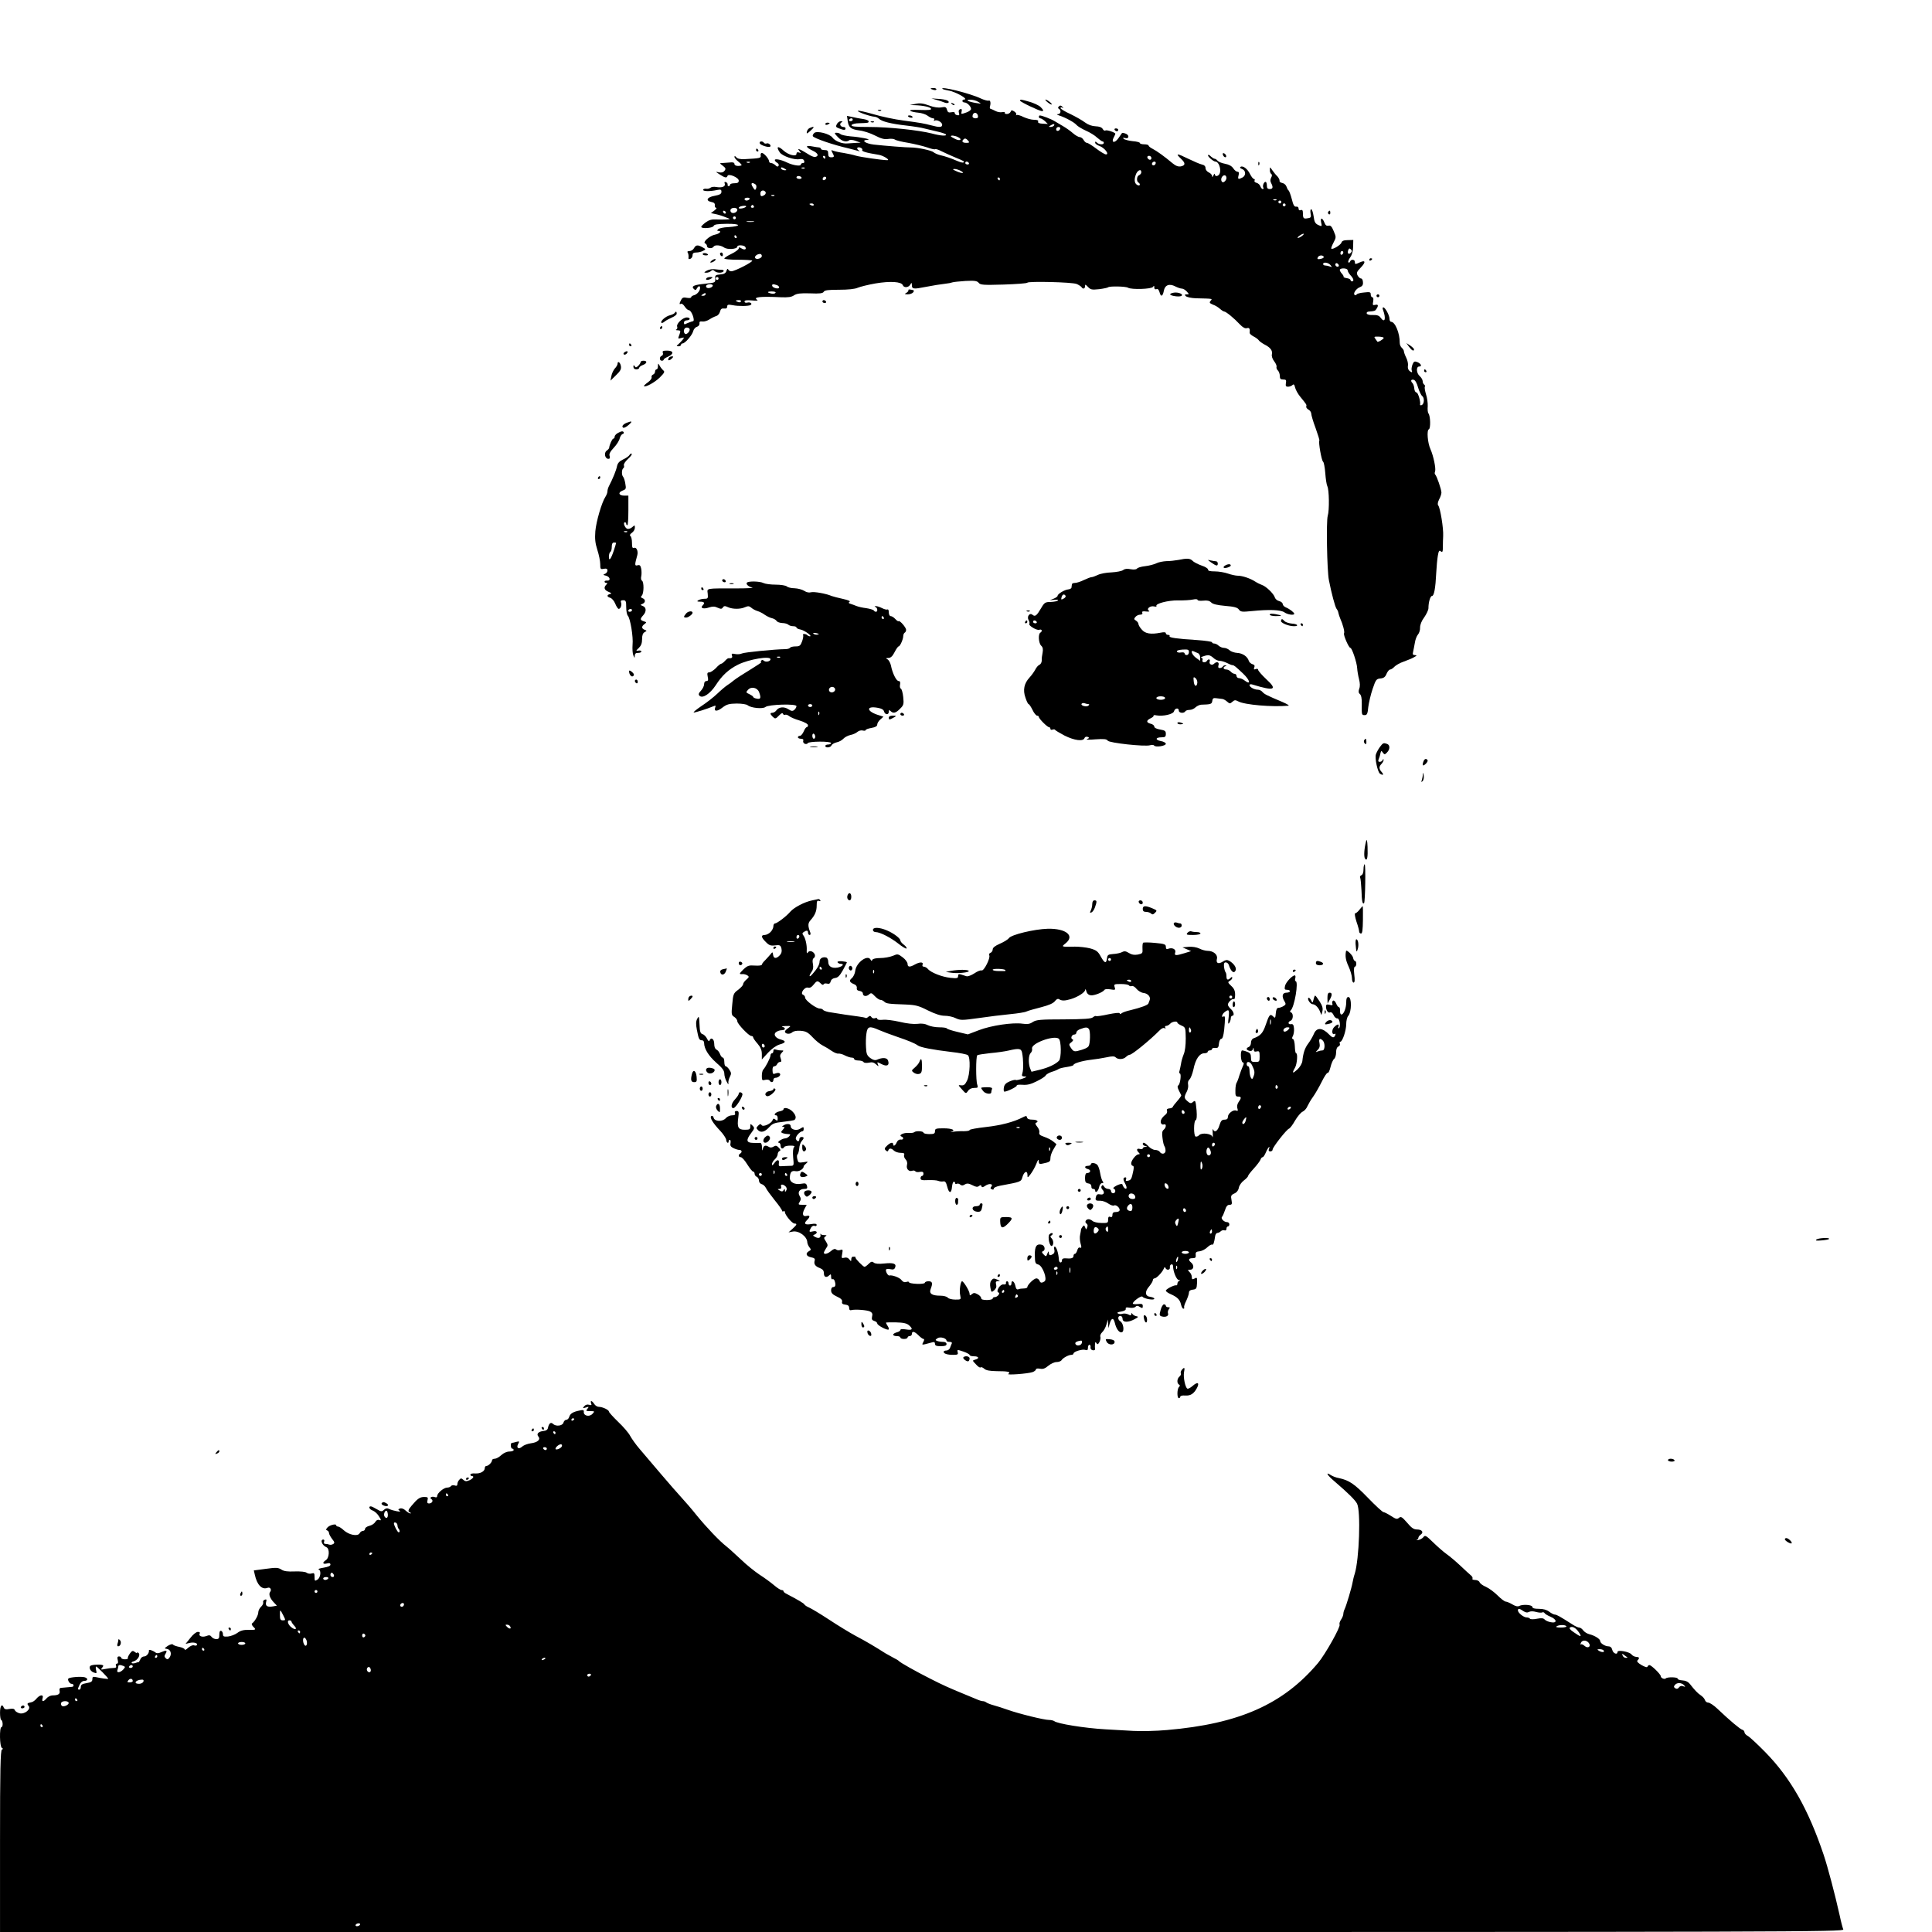 <?xml version="1.0" standalone="no"?>
<!DOCTYPE svg PUBLIC "-//W3C//DTD SVG 20010904//EN"
 "http://www.w3.org/TR/2001/REC-SVG-20010904/DTD/svg10.dtd">
<svg version="1.0" xmlns="http://www.w3.org/2000/svg"
 width="1339pt" height="1339pt" viewBox="0 0 1339 1339"
 preserveAspectRatio="xMidYMid meet">
<g transform="translate(0,1339) scale(0.1,-0.1)"
fill="#000000" stroke="none">
<path d="M6450 12776 c0 -2 9 -6 20 -9 11 -3 20 -1 20 4 0 5 -9 9 -20 9 -11 0
-20 -2 -20 -4z"/>
<path d="M6532 12774 c4 -3 21 -8 39 -11 53 -8 148 -63 110 -63 -6 0 -11 -4
-11 -10 0 -5 6 -10 14 -10 18 0 46 -27 46 -45 0 -7 -14 -18 -31 -24 -40 -14
-39 -14 -34 8 3 14 -1 18 -11 14 -9 -3 -12 -12 -8 -25 5 -16 2 -19 -13 -16
-10 2 -17 9 -16 15 1 6 -9 8 -23 5 -20 -4 -26 0 -31 18 -5 18 -11 21 -38 16
-21 -4 -52 0 -86 13 -41 15 -64 18 -94 11 l-40 -8 35 -1 c59 -2 109 -13 113
-25 3 -8 -19 -10 -77 -8 -53 2 -76 0 -66 -7 8 -5 33 -10 55 -12 22 -2 51 -11
64 -21 13 -10 30 -18 38 -18 8 0 11 -5 7 -12 -4 -7 -3 -8 4 -4 16 9 52 -11 52
-29 0 -18 -20 -19 -75 -4 -53 14 -71 17 -195 34 -58 7 -150 27 -205 43 -55 16
-104 27 -109 24 -10 -6 87 -40 116 -41 9 -1 23 -7 30 -14 20 -19 82 -35 188
-47 52 -6 109 -15 125 -20 17 -4 56 -13 88 -21 32 -7 60 -16 63 -21 8 -12 -36
-10 -98 7 -91 23 -297 45 -433 45 -97 0 -126 3 -123 13 3 7 25 13 54 13 64 2
64 2 64 14 0 5 -17 12 -37 15 -21 3 -55 9 -75 14 l-38 8 5 -34 c6 -46 21 -59
81 -67 28 -3 77 -19 108 -35 43 -22 65 -28 91 -24 19 3 40 1 47 -4 7 -6 49
-16 93 -23 44 -8 102 -22 129 -31 27 -10 53 -16 57 -13 5 3 25 -4 46 -15 21
-10 63 -30 93 -42 65 -27 65 -27 57 -35 -3 -3 -20 1 -39 9 -44 19 -86 34 -123
42 -16 4 -37 13 -45 20 -14 13 -111 33 -155 33 -27 -1 -187 12 -259 20 -59 7
-91 31 -44 33 35 2 -47 19 -117 24 -32 3 -64 10 -69 15 -6 6 -18 10 -29 10
-16 0 -15 -4 10 -30 27 -29 59 -38 79 -22 5 5 25 3 44 -4 l35 -13 -30 -1 c-16
-1 -43 -3 -60 -4 -38 -4 -88 16 -106 41 -19 26 -106 48 -125 32 -8 -7 -13 -17
-11 -22 4 -14 144 -62 247 -85 25 -6 54 -14 65 -17 16 -5 17 -5 5 4 -8 5 -11
13 -8 17 10 9 40 -4 34 -15 -7 -10 28 -20 115 -34 31 -5 82 -37 58 -37 -36 0
-187 22 -217 31 -18 6 -56 14 -85 19 -29 4 -60 11 -71 15 -16 7 -17 6 -7 -13
15 -28 14 -32 -9 -32 -15 0 -20 7 -20 25 0 20 -5 25 -25 25 -14 0 -25 4 -25 8
0 5 -6 9 -12 10 -7 0 -31 4 -52 8 -48 9 -43 -7 10 -32 35 -17 41 -36 13 -42
-9 -1 -31 8 -50 21 -19 12 -43 26 -53 30 -17 7 -17 6 -5 -10 12 -15 12 -16 -3
-10 -12 4 -18 1 -18 -9 0 -22 -56 -8 -89 22 -40 37 -55 29 -26 -13 18 -25 100
-53 136 -46 18 3 28 0 32 -11 4 -10 1 -16 -8 -16 -8 0 -15 -5 -15 -11 0 -13
-55 -5 -96 15 -41 20 -84 28 -84 17 0 -6 7 -14 16 -19 9 -5 14 -14 10 -21 -5
-8 -12 -7 -22 4 -9 8 -22 15 -30 15 -8 0 -14 6 -14 13 -1 16 -35 57 -50 57 -6
0 -10 -8 -8 -17 3 -19 -3 -20 -112 -26 -30 -1 -49 3 -57 13 -8 9 -12 11 -13 3
0 -6 11 -20 25 -31 14 -11 25 -23 25 -26 0 -3 -11 -6 -25 -6 -15 0 -25 6 -25
14 0 9 -10 13 -32 10 -18 -1 -42 -3 -53 -4 -19 0 -18 -2 5 -19 20 -16 22 -21
11 -35 -9 -11 -22 -14 -40 -10 -24 5 -24 5 7 -15 37 -24 49 -26 54 -10 6 19
78 -11 78 -33 0 -13 -8 -18 -30 -18 -16 0 -30 -4 -30 -10 0 -5 -4 -10 -10 -10
-5 0 -9 5 -7 11 1 6 -4 14 -12 17 -10 3 -12 0 -8 -11 7 -20 -20 -30 -59 -23
-15 3 -33 1 -40 -5 -7 -6 -21 -9 -31 -7 -10 1 -19 -2 -20 -7 -3 -11 46 -13 95
-2 27 5 32 4 32 -12 0 -15 -11 -21 -47 -28 -53 -9 -66 -34 -22 -43 18 -3 25
-11 23 -22 -1 -10 3 -18 9 -18 7 0 1 -9 -12 -19 l-24 -18 29 -6 c16 -3 47 -12
69 -21 40 -15 40 -15 10 -17 -16 -1 -49 -1 -72 0 -30 2 -50 -4 -72 -20 -17
-13 -31 -26 -31 -31 0 -15 80 -9 86 6 4 11 27 14 92 15 98 1 105 -17 8 -23
-31 -1 -62 -8 -68 -14 -9 -9 -9 -12 0 -12 27 0 10 -20 -22 -26 -38 -7 -90 -54
-68 -61 6 -3 12 -11 12 -19 0 -16 36 -19 45 -4 9 15 48 12 73 -5 23 -17 92
-12 92 6 0 13 47 11 55 -2 11 -17 -4 -24 -25 -11 -16 10 -20 10 -20 0 -1 -7
-23 -24 -50 -37 -28 -13 -50 -28 -50 -33 0 -4 42 -8 93 -8 52 0 97 -3 100 -6
8 -8 -120 -74 -144 -74 -10 0 -20 6 -22 13 -4 7 -8 3 -12 -10 -5 -16 -16 -23
-44 -25 -32 -3 -36 -6 -34 -30 2 -26 0 -27 -67 -34 -80 -8 -101 -17 -82 -36
11 -11 15 -10 23 5 15 26 29 11 16 -18 -7 -13 -22 -27 -34 -30 -13 -3 -23 -10
-23 -15 0 -5 -13 -7 -29 -4 -23 5 -32 2 -40 -14 -14 -25 -14 -35 -1 -27 5 3
17 -6 26 -20 9 -14 22 -25 29 -25 18 0 44 -74 28 -76 -8 -1 -42 -14 -55 -21
-5 -2 -8 3 -8 11 0 9 9 16 20 16 11 0 20 5 20 10 0 6 -9 10 -20 10 -28 0 -74
-44 -67 -63 3 -9 1 -18 -6 -21 -7 -2 -2 -5 10 -5 20 -1 21 -4 13 -27 -13 -34
-13 -33 13 -26 20 5 21 4 7 -14 -8 -10 -22 -24 -30 -31 -13 -11 -13 -12 3 -13
9 0 17 5 17 10 0 6 5 10 11 10 17 0 66 57 73 84 3 14 15 28 26 31 12 4 19 14
18 23 -2 13 3 16 20 14 13 -2 35 5 50 15 15 10 36 20 47 23 10 3 22 17 25 30
5 19 12 24 28 22 15 -2 22 2 22 13 0 14 6 16 38 10 39 -8 110 -7 124 1 15 10
-2 22 -22 17 -12 -3 -20 0 -20 7 0 9 14 11 51 8 28 -3 45 -2 38 3 -33 20 16
26 163 19 50 -2 74 1 92 14 20 12 44 15 111 13 67 -3 88 0 94 11 6 11 32 14
107 14 62 0 110 5 129 14 17 7 72 21 124 30 102 17 178 12 188 -12 7 -20 40
-18 52 4 9 15 10 15 11 -5 0 -26 12 -28 91 -12 57 11 107 19 149 24 14 1 32 5
40 8 8 3 49 7 92 10 63 3 79 1 91 -13 12 -15 33 -16 173 -12 87 3 161 8 164
13 8 11 310 4 342 -9 14 -6 29 -16 33 -21 10 -17 25 -13 25 6 0 14 3 13 20 -5
19 -20 27 -21 78 -16 31 4 59 10 62 13 8 9 123 7 138 -3 23 -14 164 -10 173 6
7 10 9 9 9 -4 0 -11 5 -15 15 -12 9 4 16 -3 21 -20 9 -36 22 -32 30 8 7 41 38
53 80 31 16 -8 36 -15 45 -15 9 0 24 -9 34 -20 17 -19 17 -20 0 -20 -15 0 -16
-3 -7 -12 7 -7 39 -14 70 -15 122 -3 116 -2 102 -18 -10 -12 -7 -16 16 -26 16
-5 38 -19 49 -29 11 -10 25 -19 30 -19 13 -1 69 -47 108 -89 21 -22 37 -30 49
-26 17 5 22 -4 19 -32 -1 -6 11 -17 26 -25 16 -8 32 -20 36 -26 4 -7 22 -20
40 -30 42 -21 58 -43 52 -69 -3 -13 4 -32 16 -48 11 -14 19 -32 16 -39 -2 -6
2 -18 10 -25 7 -7 13 -24 13 -38 0 -19 5 -24 24 -24 19 0 22 -4 18 -25 -3 -20
0 -25 15 -25 10 0 24 5 30 11 9 9 14 5 19 -17 4 -16 20 -45 36 -64 44 -54 45
-55 41 -67 -2 -6 5 -16 16 -22 11 -6 19 -19 19 -29 0 -9 13 -54 30 -99 16 -45
28 -83 26 -86 -8 -8 15 -140 26 -147 5 -3 12 -39 15 -79 3 -40 9 -80 14 -90
13 -23 15 -168 3 -206 -11 -36 -5 -379 8 -445 18 -92 43 -185 53 -199 6 -7 12
-20 13 -29 2 -9 7 -25 12 -37 19 -42 33 -95 27 -104 -6 -11 33 -101 44 -101
11 0 45 -102 47 -140 1 -19 7 -54 13 -77 7 -27 8 -51 1 -67 -6 -18 -5 -28 5
-36 9 -8 14 -31 13 -68 -1 -77 -1 -78 21 -78 15 0 20 10 24 56 4 30 17 87 30
125 22 65 26 70 54 73 23 2 34 10 43 33 7 16 18 29 25 29 6 0 20 9 30 20 9 10
38 26 64 35 25 9 57 22 71 30 21 12 22 14 6 15 -14 0 -17 5 -12 24 3 12 8 41
12 62 3 21 13 47 21 56 9 10 16 32 15 49 0 19 10 46 29 71 16 23 29 51 29 63
0 42 13 85 25 85 14 0 24 54 29 160 2 41 7 94 11 118 6 35 10 41 21 31 11 -9
14 -3 14 32 0 24 1 58 2 74 3 54 -20 194 -34 212 -6 7 -4 22 6 42 9 16 16 38
16 47 0 22 -33 117 -43 125 -4 3 -5 13 -1 22 7 19 -11 107 -32 154 -20 44 -27
132 -11 138 13 6 11 92 -3 110 -5 6 -7 28 -5 50 1 22 -4 59 -12 83 -7 23 -11
47 -8 52 3 5 1 11 -5 15 -5 3 -10 14 -10 23 0 10 -9 25 -20 35 -24 20 -27 67
-4 67 22 0 12 21 -14 31 -19 7 -24 4 -33 -18 -5 -15 -8 -32 -5 -40 7 -16 -1
-17 -18 -1 -7 7 -11 22 -8 34 2 13 -3 37 -12 55 -9 18 -16 38 -16 44 0 7 -7
18 -15 25 -8 7 -14 22 -14 34 1 66 -32 146 -60 146 -6 0 -11 9 -11 21 0 24
-30 79 -43 79 -5 0 -6 -8 -2 -17 23 -62 13 -96 -17 -54 -10 14 -24 19 -53 18
-23 -1 -40 3 -43 11 -2 7 5 13 17 13 38 3 42 4 51 19 15 23 12 33 -10 27 -16
-4 -18 -1 -13 24 3 18 1 29 -6 29 -6 0 -11 9 -11 19 0 17 -5 19 -47 14 -27 -2
-50 -9 -51 -14 -2 -5 -8 -7 -13 -3 -14 8 9 44 36 54 16 6 23 16 21 34 0 14 -6
26 -13 26 -7 0 -17 9 -24 21 -9 18 -6 26 22 55 36 37 33 54 -6 36 -33 -15 -35
-15 -35 3 0 18 -27 20 -33 3 -2 -7 -8 -10 -12 -6 -4 4 2 19 13 35 12 17 20 45
20 74 l1 46 -39 -1 c-27 0 -40 -6 -43 -17 -4 -16 -62 -51 -70 -42 -3 2 4 21
15 42 19 36 19 38 1 80 -13 32 -22 41 -36 37 -12 -3 -21 3 -27 19 -14 37 -31
41 -24 5 7 -30 6 -31 -20 -19 -21 10 -27 21 -32 61 -4 26 -11 48 -17 48 -5 0
-7 -13 -4 -29 5 -25 3 -30 -18 -33 -30 -6 -35 -2 -35 33 0 21 -4 27 -15 23
-10 -4 -15 0 -15 10 0 10 -7 16 -17 14 -12 -2 -20 10 -30 52 -8 30 -18 57 -22
60 -5 3 -11 15 -15 27 -4 12 -17 23 -29 25 -12 2 -21 9 -19 16 1 6 -6 20 -15
30 -10 9 -26 29 -35 42 -17 25 -17 25 -17 3 -1 -12 4 -25 9 -28 7 -4 7 -13 0
-26 -7 -13 -7 -25 0 -38 15 -29 12 -41 -10 -41 -15 0 -20 7 -20 25 0 14 -4 25
-9 25 -12 0 -23 -29 -15 -41 3 -5 1 -9 -5 -9 -5 0 -12 9 -16 19 -3 10 -15 21
-26 24 -12 3 -18 10 -14 16 3 6 1 11 -5 11 -5 0 -17 15 -26 33 -18 37 -49 61
-66 51 -7 -5 -3 -10 10 -15 27 -10 29 -45 3 -59 -29 -15 -34 -13 -27 15 5 18
2 25 -8 25 -7 0 -21 11 -29 24 -11 16 -30 26 -56 31 -22 4 -45 13 -52 21 -6 8
-16 14 -21 14 -5 0 -16 7 -25 15 -8 9 -17 14 -20 11 -8 -7 36 -46 52 -46 20 0
38 -47 30 -77 -6 -24 -34 -32 -36 -10 0 6 -4 3 -9 -8 -6 -14 -9 -15 -9 -5 -1
8 -11 20 -23 25 -13 6 -23 19 -23 30 0 13 -9 22 -25 25 -14 3 -58 22 -97 41
-77 38 -89 38 -48 -1 32 -30 32 -46 -1 -53 -18 -3 -35 3 -58 22 -53 45 -110
86 -138 100 -16 8 -28 18 -28 23 0 4 -13 8 -30 8 -16 0 -30 4 -30 9 0 5 -23
11 -51 13 -27 3 -55 10 -61 16 -8 8 -5 9 11 5 28 -7 29 23 0 32 -11 4 -22 5
-23 3 -1 -1 -13 -18 -25 -36 -26 -37 -52 -31 -32 6 6 11 11 23 11 25 0 9 -59
29 -69 23 -5 -4 -14 1 -19 11 -7 11 -23 17 -49 18 -25 1 -51 10 -74 27 -18 14
-64 40 -101 58 -38 17 -68 36 -68 41 0 6 6 7 13 3 9 -6 9 -4 -1 7 -9 9 -15 10
-23 2 -8 -8 -8 -13 0 -17 17 -11 13 -36 -6 -37 -12 0 -10 -3 7 -9 44 -14 106
-48 120 -65 8 -10 37 -27 65 -40 28 -12 64 -34 79 -49 16 -14 33 -26 37 -26 5
0 9 -4 9 -10 0 -14 -33 -13 -48 2 -9 9 -12 9 -12 -1 0 -6 13 -17 29 -22 35
-12 72 -59 46 -59 -8 0 -38 18 -67 40 -29 22 -58 40 -65 40 -7 0 -17 9 -23 20
-6 11 -18 20 -27 20 -8 0 -30 12 -48 28 -17 15 -47 36 -66 47 -18 11 -45 27
-59 35 -24 15 -89 40 -103 40 -4 0 -7 -4 -7 -10 0 -5 5 -10 10 -10 6 0 20 -9
32 -19 l20 -20 -36 2 c-24 1 -35 6 -31 15 3 8 -6 12 -29 12 -18 0 -50 9 -72
19 -21 11 -43 17 -48 14 -5 -4 -6 -2 -3 3 3 6 -3 15 -14 22 -16 10 -21 10 -25
-3 -4 -8 -15 -15 -26 -15 -10 0 -17 4 -14 9 3 4 -5 6 -18 4 -13 -3 -34 1 -47
8 -13 7 -27 13 -31 14 -7 0 -10 9 -7 18 7 22 3 44 -8 40 -7 -3 -32 4 -56 15
-73 35 -286 88 -265 66z m248 -90 c24 -14 24 -14 -15 -8 -55 9 -80 23 -40 23
17 0 41 -6 55 -15z m-2 -97 c2 -12 -3 -17 -17 -17 -12 0 -21 6 -21 13 0 31 32
34 38 4z m-868 -27 c0 -5 -7 -10 -16 -10 -8 0 -12 5 -9 10 3 6 10 10 16 10 5
0 9 -4 9 -10z m1395 -40 c-3 -5 -14 -10 -23 -10 -15 0 -15 2 -2 10 20 13 33
13 25 0z m43 -22 c-6 -18 -28 -21 -28 -4 0 9 7 16 16 16 9 0 14 -5 12 -12z
m-707 -59 c32 -16 12 -29 -21 -12 -17 8 -30 16 -30 19 0 8 31 4 51 -7z m69
-24 c11 -13 8 -15 -14 -15 -25 0 -33 10 -19 23 10 11 19 8 33 -8z m-990 -115
c0 -5 -2 -10 -4 -10 -3 0 -8 5 -11 10 -3 6 -1 10 4 10 6 0 11 -4 11 -10z
m2260 -6 c0 -17 -22 -14 -28 4 -2 7 3 12 12 12 9 0 16 -7 16 -16z m-2783 -30
c-3 -3 -12 -4 -19 -1 -8 3 -5 6 6 6 11 1 17 -2 13 -5z m1518 -4 c3 -5 -1 -10
-9 -10 -9 0 -16 5 -16 10 0 6 4 10 9 10 6 0 13 -4 16 -10z m1295 2 c0 -13 -12
-22 -22 -16 -10 6 -1 24 13 24 5 0 9 -4 9 -8z m-2570 -42 c13 -8 13 -10 -2
-10 -9 0 -20 5 -23 10 -8 13 5 13 25 0z m137 4 c-3 -3 -12 -4 -19 -1 -8 3 -5
6 6 6 11 1 17 -2 13 -5z m1083 -19 c32 -18 5 -19 -35 0 -23 10 -25 13 -10 14
11 0 31 -6 45 -14z m1250 -9 c0 -8 -7 -16 -15 -20 -17 -6 -20 -42 -5 -51 15
-9 12 -25 -4 -19 -22 9 -28 34 -15 71 10 32 39 47 39 19z m590 -40 c0 -8 -6
-19 -14 -25 -18 -15 -31 15 -15 35 13 16 29 10 29 -10z m-2945 4 c3 -5 -3 -10
-14 -10 -12 0 -21 5 -21 10 0 6 6 10 14 10 8 0 18 -4 21 -10z m166 -13 c-13
-13 -26 -3 -16 12 3 6 11 8 17 5 6 -4 6 -10 -1 -17z m1209 3 c0 -5 -2 -10 -4
-10 -3 0 -8 5 -11 10 -3 6 -1 10 4 10 6 0 11 -4 11 -10z m-1694 -38 c6 -4 8
-15 5 -26 -7 -17 -9 -16 -24 8 -17 26 -7 36 19 18z m70 -53 c3 -6 0 -15 -7
-20 -22 -14 -29 -11 -29 11 0 21 24 27 36 9z m61 -25 c-3 -3 -12 -4 -19 -1 -8
3 -5 6 6 6 11 1 17 -2 13 -5z m-172 -24 c-3 -5 -13 -10 -21 -10 -8 0 -14 5
-14 10 0 6 9 10 21 10 11 0 17 -4 14 -10z m3652 -6 c-3 -3 -12 -4 -19 -1 -8 3
-5 6 6 6 11 1 17 -2 13 -5z m33 -14 c0 -5 -4 -10 -10 -10 -5 0 -10 5 -10 10 0
6 5 10 10 10 6 0 10 -4 10 -10z m-3240 -20 c0 -5 -7 -7 -15 -4 -8 4 -15 8 -15
10 0 2 7 4 15 4 8 0 15 -4 15 -10z m3270 0 c0 -5 -4 -10 -10 -10 -5 0 -10 5
-10 10 0 6 5 10 10 10 6 0 10 -4 10 -10z m-3741 -14 c-12 -10 -49 -16 -49 -7
0 5 10 11 23 13 22 4 34 1 26 -6z m56 4 c3 -5 -1 -10 -10 -10 -9 0 -13 5 -10
10 3 6 8 10 10 10 2 0 7 -4 10 -10z m-115 -24 c0 -18 -30 -30 -43 -17 -5 5 -6
14 -3 20 10 16 46 13 46 -3z m-79 -19 c-1 -12 -15 -9 -19 4 -3 6 1 10 8 8 6
-3 11 -8 11 -12z m69 -37 c0 -5 -4 -10 -10 -10 -5 0 -10 5 -10 10 0 6 5 10 10
10 6 0 10 -4 10 -10z m123 -27 c-13 -2 -33 -2 -45 0 -13 2 -3 4 22 4 25 0 35
-2 23 -4z m3801 -98 c-10 -8 -23 -14 -29 -14 -5 0 -1 6 9 14 11 8 24 15 30 15
5 0 1 -7 -10 -15z m-3919 -5 c3 -5 1 -10 -4 -10 -6 0 -11 5 -11 10 0 6 2 10 4
10 3 0 8 -4 11 -10z m4257 -112 c-15 -15 -26 -4 -18 18 5 13 9 15 18 6 9 -9 9
-15 0 -24z m-52 3 c0 -6 -4 -13 -10 -16 -5 -3 -10 1 -10 9 0 9 5 16 10 16 6 0
10 -4 10 -9z m-4030 -25 c0 -17 -38 -28 -46 -14 -7 11 13 28 34 28 6 0 12 -6
12 -14z m3894 -5 c3 -5 -4 -11 -16 -14 -25 -7 -33 -3 -23 12 8 13 32 14 39 2z
m47 -58 c12 -15 12 -16 -4 -10 -10 4 -25 7 -33 7 -8 0 -14 5 -14 10 0 16 36
11 51 -7z m56 -9 c-9 -9 -28 6 -21 18 4 6 10 6 17 -1 6 -6 8 -13 4 -17z m63
-27 c0 -7 9 -23 20 -35 22 -23 26 -42 10 -42 -5 0 -10 4 -10 9 0 5 -11 11 -25
13 -14 2 -24 6 -23 9 2 4 -5 16 -15 26 -9 11 -14 23 -10 26 12 12 53 7 53 -6z
m-4360 -57 c0 -5 -4 -10 -10 -10 -5 0 -10 5 -10 10 0 6 5 10 10 10 6 0 10 -4
10 -10z m-40 -49 c0 -12 -29 -23 -41 -15 -5 3 -7 10 -4 15 8 12 45 12 45 0z
m444 3 c9 -3 16 -10 16 -16 0 -14 -43 -5 -48 10 -4 13 7 15 32 6z m-9 -53 c-3
-6 -15 -8 -27 -6 -34 7 -34 15 1 15 18 0 30 -4 26 -9z m-485 -11 c0 -5 -8 -10
-17 -10 -15 0 -16 2 -3 10 19 12 20 12 20 0z m245 -50 c-3 -5 -12 -7 -20 -3
-21 7 -19 13 6 13 11 0 18 -4 14 -10z m-355 -194 c0 -17 -24 -38 -33 -29 -15
15 -6 43 13 43 11 0 20 -6 20 -14z m4810 -58 c0 -8 -40 -32 -44 -26 -1 2 -7
10 -14 20 -11 14 -9 16 23 15 19 -1 35 -4 35 -9z m238 -343 c8 -27 21 -54 29
-60 17 -13 14 -57 -5 -63 -7 -2 -12 0 -10 5 5 19 -14 83 -25 83 -7 0 -14 12
-15 27 -1 15 -7 32 -12 37 -15 15 -12 28 7 24 11 -2 22 -21 31 -53z"/>
<path d="M6490 12698 c19 -5 45 -14 57 -19 26 -10 41 5 15 16 -9 4 -37 9 -62
10 l-45 3 35 -10z"/>
<path d="M7070 12692 c0 -8 135 -72 151 -72 14 0 11 8 -10 29 -10 10 -44 26
-74 35 -63 18 -67 19 -67 8z"/>
<path d="M7261 12681 c13 -11 26 -17 28 -15 5 5 -30 33 -43 34 -4 0 2 -9 15
-19z"/>
<path d="M6597 12669 c7 -7 15 -10 18 -7 3 3 -2 9 -12 12 -14 6 -15 5 -6 -5z"/>
<path d="M6088 12623 c7 -3 16 -2 19 1 4 3 -2 6 -13 5 -11 0 -14 -3 -6 -6z"/>
<path d="M6294 12583 c10 -11 37 -12 30 -2 -3 5 -12 9 -21 9 -9 0 -13 -3 -9
-7z"/>
<path d="M5800 12530 c-9 -17 -7 -22 15 -30 33 -13 45 -13 45 0 0 6 -6 10 -14
10 -21 0 -31 21 -15 31 11 7 10 9 -3 9 -10 0 -22 -9 -28 -20z"/>
<path d="M6038 12543 c7 -3 16 -2 19 1 4 3 -2 6 -13 5 -11 0 -14 -3 -6 -6z"/>
<path d="M5720 12530 c0 -5 7 -7 15 -4 8 4 15 8 15 10 0 2 -7 4 -15 4 -8 0
-15 -4 -15 -10z"/>
<path d="M5610 12502 c-8 -4 -16 -15 -18 -25 -3 -16 0 -15 22 4 34 30 33 37
-4 21z"/>
<path d="M7725 12490 c3 -5 10 -10 16 -10 5 0 9 5 9 10 0 6 -7 10 -16 10 -8 0
-12 -4 -9 -10z"/>
<path d="M5266 12396 c5 -13 63 -31 72 -22 9 9 -11 27 -24 22 -7 -3 -16 -1
-19 4 -10 15 -35 12 -29 -4z"/>
<path d="M5240 12350 c0 -5 5 -10 11 -10 5 0 7 5 4 10 -3 6 -8 10 -11 10 -2 0
-4 -4 -4 -10z"/>
<path d="M8476 12316 c3 -9 11 -16 16 -16 13 0 5 23 -10 28 -7 2 -10 -2 -6
-12z"/>
<path d="M8721 12254 c0 -11 3 -14 6 -6 3 7 2 16 -1 19 -3 4 -6 -2 -5 -13z"/>
<path d="M9205 11921 c-3 -5 -1 -12 5 -16 5 -3 10 1 10 9 0 18 -6 21 -15 7z"/>
<path d="M4810 11670 c-6 -11 -20 -20 -31 -20 -14 0 -18 -4 -12 -12 4 -7 6
-21 5 -30 -2 -13 1 -16 12 -12 9 3 16 15 16 25 0 14 7 19 26 19 14 0 35 5 46
11 21 11 21 12 -3 25 -33 19 -47 17 -59 -6z"/>
<path d="M4870 11629 c0 -5 10 -9 22 -9 12 0 18 3 14 7 -10 11 -36 12 -36 2z"/>
<path d="M4990 11631 c0 -6 5 -13 10 -16 6 -3 10 1 10 9 0 9 -4 16 -10 16 -5
0 -10 -4 -10 -9z"/>
<path d="M4934 11585 c-10 -8 -14 -14 -9 -15 15 0 40 18 34 24 -3 3 -14 -1
-25 -9z"/>
<path d="M9490 11589 c0 -5 5 -7 10 -4 6 3 10 8 10 11 0 2 -4 4 -10 4 -5 0
-10 -5 -10 -11z"/>
<path d="M4900 11515 c-23 -13 -23 -15 -4 -15 11 0 25 5 32 12 9 9 15 9 24 0
15 -15 54 -16 63 -2 3 6 -3 10 -13 10 -11 0 -32 2 -48 4 -16 3 -40 -2 -54 -9z"/>
<path d="M4895 11460 c-8 -13 15 -13 35 0 12 8 11 10 -7 10 -12 0 -25 -4 -28
-10z"/>
<path d="M6296 11379 c2 -4 -4 -12 -13 -18 -16 -9 -15 -10 8 -11 15 0 32 6 38
14 9 11 6 15 -13 18 -14 3 -23 2 -20 -3z"/>
<path d="M8138 11362 c-16 -2 -28 -7 -28 -12 0 -10 62 -20 77 -11 19 10 -17
27 -49 23z"/>
<path d="M9540 11340 c0 -5 5 -10 10 -10 6 0 10 5 10 10 0 6 -4 10 -10 10 -5
0 -10 -4 -10 -10z"/>
<path d="M5700 11300 c0 -5 7 -10 16 -10 8 0 12 5 9 10 -3 6 -10 10 -16 10 -5
0 -9 -4 -9 -10z"/>
<path d="M4676 11221 c-3 -5 -18 -12 -33 -16 -30 -7 -69 -42 -59 -52 3 -4 14
1 23 9 10 8 33 20 51 28 17 7 32 19 32 26 0 16 -6 18 -14 5z"/>
<path d="M4575 11120 c-3 -5 -1 -10 4 -10 6 0 11 5 11 10 0 6 -2 10 -4 10 -3
0 -8 -4 -11 -10z"/>
<path d="M4360 11000 c0 -5 5 -10 11 -10 5 0 7 5 4 10 -3 6 -8 10 -11 10 -2 0
-4 -4 -4 -10z"/>
<path d="M9766 10986 c19 -26 34 -33 34 -17 0 5 -12 16 -26 26 l-27 17 19 -26z"/>
<path d="M4330 10950 c-8 -5 -11 -12 -7 -16 4 -4 13 -2 19 4 15 15 7 24 -12
12z"/>
<path d="M4594 10945 c3 -9 0 -18 -8 -21 -17 -6 -17 -34 1 -34 7 0 13 3 13 8
0 4 14 13 30 20 42 19 39 42 -6 42 -28 0 -35 -3 -30 -15z"/>
<path d="M4635 10909 c-12 -18 3 -22 20 -5 14 14 14 16 1 16 -8 0 -18 -5 -21
-11z"/>
<path d="M4440 10881 c0 -5 -7 -17 -16 -26 -14 -13 -19 -14 -25 -3 -7 10 -9 9
-9 -4 0 -11 8 -18 20 -18 11 0 20 5 20 10 0 6 11 15 25 20 30 11 33 30 5 30
-11 0 -20 -4 -20 -9z"/>
<path d="M4280 10868 c0 -6 -8 -21 -19 -32 -10 -12 -21 -35 -24 -53 l-6 -31
38 37 c31 30 38 43 34 65 -5 26 -23 37 -23 14z"/>
<path d="M4560 10853 c0 -13 -4 -23 -10 -23 -5 0 -10 -7 -10 -15 0 -9 -6 -18
-14 -21 -8 -3 -12 -12 -10 -19 3 -7 -9 -23 -26 -35 -17 -12 -29 -24 -27 -26
10 -10 74 25 109 59 33 33 37 41 25 50 -8 7 -19 21 -25 32 -11 19 -11 19 -12
-2z"/>
<path d="M9870 10820 c0 -5 5 -10 11 -10 5 0 7 5 4 10 -3 6 -8 10 -11 10 -2 0
-4 -4 -4 -10z"/>
<path d="M4344 10460 c-26 -10 -38 -26 -25 -34 5 -4 22 5 38 19 29 25 24 30
-13 15z"/>
<path d="M4288 10392 c-16 -7 -28 -20 -28 -28 0 -7 -4 -14 -9 -14 -8 0 -27
-42 -29 -63 0 -5 -8 -14 -18 -21 -20 -15 -11 -56 12 -56 11 0 13 6 9 20 -5 14
4 30 29 57 20 21 38 50 41 65 4 15 13 28 20 30 8 2 11 8 7 13 -5 8 -16 7 -34
-3z"/>
<path d="M4363 10237 c-4 -8 -24 -22 -44 -31 -27 -13 -38 -25 -43 -48 -5 -27
-28 -84 -57 -140 -5 -10 -9 -25 -9 -33 0 -9 -6 -26 -14 -38 -26 -40 -64 -171
-70 -239 -4 -52 -1 -82 14 -129 11 -34 20 -78 20 -99 0 -34 2 -37 25 -32 18 3
25 0 25 -12 0 -9 -8 -20 -17 -23 -15 -6 -14 -8 7 -13 28 -7 35 -36 8 -34 -10
1 -18 -2 -18 -7 0 -5 5 -9 12 -9 9 0 9 -3 0 -12 -20 -20 -14 -38 16 -50 21 -9
23 -12 10 -15 -24 -6 -23 -19 1 -26 11 -3 27 -21 35 -41 8 -20 19 -36 24 -36
13 0 23 27 16 45 -4 10 0 15 15 15 18 0 21 -6 21 -48 0 -26 5 -53 11 -59 17
-17 39 -148 33 -202 -2 -27 0 -59 5 -72 9 -22 10 -22 10 -4 1 15 8 21 24 20
12 0 22 4 22 10 0 5 -9 8 -20 6 -19 -3 -19 -2 3 19 15 15 22 32 22 60 0 27 5
42 18 49 16 9 16 10 0 16 -23 9 -23 24 -1 40 15 11 15 13 -5 19 -27 9 -27 16
-4 42 23 25 22 55 -3 64 -18 7 -19 8 -2 15 22 9 22 31 0 39 -12 5 -14 9 -5 18
15 15 16 95 1 104 -6 3 -8 17 -5 29 3 13 3 36 0 53 -5 23 -10 29 -26 24 -20
-5 -20 3 -1 71 7 27 -6 57 -23 50 -11 -4 -14 4 -14 35 0 23 -5 44 -11 47 -6 5
-3 13 10 22 12 8 21 24 21 35 0 20 -1 20 -19 4 -10 -9 -25 -14 -34 -11 -17 7
-31 45 -16 45 5 0 9 -4 9 -10 0 -5 3 -10 8 -10 4 0 7 46 7 103 l0 102 -29 0
c-38 0 -45 22 -11 35 24 9 25 13 19 47 -3 21 -10 42 -15 48 -12 12 -11 52 1
60 5 3 7 12 4 20 -3 8 9 26 28 44 18 16 30 32 26 36 -3 4 -10 0 -15 -8z m-16
-533 c-3 -3 -12 -4 -19 -1 -8 3 -5 6 6 6 11 1 17 -2 13 -5z m-77 -77 c0 -2 -7
-26 -16 -53 -20 -60 -34 -77 -34 -42 0 15 5 30 10 33 6 3 10 19 10 36 0 19 5
29 15 29 8 0 15 -1 15 -3z m110 -467 c0 -5 -7 -10 -16 -10 -8 0 -12 5 -9 10 3
6 10 10 16 10 5 0 9 -4 9 -10z"/>
<path d="M4145 10080 c-3 -5 -1 -10 4 -10 6 0 11 5 11 10 0 6 -2 10 -4 10 -3
0 -8 -4 -11 -10z"/>
<path d="M8165 9509 c-22 -4 -58 -8 -81 -8 -22 -1 -54 -7 -70 -15 -16 -8 -51
-17 -78 -20 -28 -3 -53 -11 -56 -17 -5 -6 -21 -8 -44 -4 -24 5 -41 3 -52 -6
-9 -7 -45 -14 -81 -16 -35 -1 -78 -9 -95 -18 -17 -8 -36 -15 -43 -15 -6 0 -30
-9 -53 -20 -22 -11 -50 -20 -62 -20 -11 0 -21 -4 -21 -10 -1 -5 -2 -15 -3 -22
0 -6 -11 -12 -23 -13 -24 -2 -73 -31 -73 -44 0 -5 -12 -14 -27 -20 l-28 -11
33 3 c19 2 29 0 24 -5 -5 -5 -28 -9 -50 -10 -38 0 -44 -4 -67 -44 -30 -51 -41
-60 -59 -45 -20 17 -41 -12 -27 -37 6 -11 8 -22 5 -25 -10 -10 49 -47 68 -42
19 7 25 -9 8 -20 -16 -10 -12 -72 6 -90 12 -11 14 -25 10 -48 -4 -18 -7 -42
-6 -55 0 -12 -7 -25 -15 -29 -9 -3 -22 -18 -30 -34 -8 -15 -26 -40 -40 -55
-37 -40 -47 -86 -28 -139 8 -25 18 -45 22 -45 4 0 16 -18 27 -40 10 -22 25
-40 32 -40 6 0 12 -4 12 -9 0 -12 59 -71 71 -71 5 0 9 -5 9 -11 0 -6 6 -9 14
-6 8 3 16 3 18 -1 2 -4 32 -22 66 -40 68 -34 129 -42 138 -18 3 9 12 12 22 9
13 -6 13 -8 -4 -15 -11 -5 14 -6 58 -2 60 4 78 2 85 -9 9 -16 258 -43 294 -32
12 4 24 3 28 -2 9 -14 81 -3 81 12 0 7 -16 16 -35 19 -41 8 -37 26 6 26 24 0
29 4 29 24 0 20 -6 24 -40 30 -24 4 -40 12 -40 20 0 8 -11 17 -25 20 -32 8
-32 23 0 38 13 6 22 14 20 18 -2 4 7 5 20 2 47 -8 117 8 122 29 6 22 33 26 33
4 0 -17 35 -21 45 -5 3 6 17 10 30 10 13 0 31 8 41 18 10 9 27 17 38 18 69 2
75 4 78 27 2 17 8 21 28 18 14 -2 32 -4 40 -5 8 0 24 -9 34 -18 18 -16 21 -16
37 -2 14 13 21 14 41 3 44 -24 235 -40 348 -30 8 1 -10 12 -40 25 -111 47
-127 55 -140 70 -7 9 -21 16 -32 16 -25 0 -58 18 -58 32 0 6 9 8 23 3 149 -46
174 -36 94 37 -31 29 -57 59 -57 65 0 7 -7 10 -17 6 -13 -5 -15 -2 -10 11 5
13 1 19 -13 23 -10 3 -22 13 -25 23 -9 30 -43 53 -80 55 -19 1 -43 9 -53 18
-10 10 -28 17 -40 17 -11 0 -27 7 -36 15 -8 8 -22 15 -30 15 -9 0 -16 4 -16 9
0 4 -46 11 -102 15 -144 9 -198 17 -192 27 3 5 -2 9 -10 9 -9 0 -16 5 -16 11
0 8 -12 9 -37 4 -67 -13 -106 -7 -130 22 -13 14 -23 32 -23 39 0 7 -8 17 -17
23 -14 8 -15 12 -4 25 7 9 22 16 33 16 13 0 18 5 15 13 -4 10 4 12 27 9 20 -2
27 0 18 6 -19 13 11 36 38 29 11 -3 18 -1 15 3 -10 16 80 40 150 39 39 -1 85
2 103 6 19 4 32 3 32 -3 0 -5 17 -7 39 -5 27 3 43 0 55 -12 11 -12 42 -19 97
-24 62 -5 85 -11 95 -25 12 -17 22 -18 91 -11 120 12 200 9 225 -9 22 -16 68
-22 68 -10 0 9 -31 33 -57 44 -13 5 -23 16 -23 24 0 7 -11 17 -24 20 -14 3
-28 15 -31 27 -9 26 -61 76 -89 85 -11 4 -32 14 -46 23 -33 22 -89 41 -121 41
-15 0 -46 7 -69 15 -23 8 -64 15 -91 15 -33 0 -48 4 -46 12 1 7 -19 20 -44 28
-25 9 -54 23 -63 33 -19 18 -38 19 -101 6z m-780 -248 c3 -6 -3 -15 -14 -20
-16 -9 -18 -8 -14 9 6 21 18 26 28 11z m-200 -181 c3 -5 -1 -10 -9 -10 -9 0
-16 5 -16 10 0 6 4 10 9 10 6 0 13 -4 16 -10z m1055 -210 c0 -11 -7 -20 -15
-20 -8 0 -15 5 -15 11 0 7 -10 9 -24 7 -14 -3 -27 0 -29 6 -3 7 12 12 39 14
39 2 44 0 44 -18z m61 -6 c9 -3 17 -16 17 -30 l0 -24 -29 21 c-28 20 -42 57
-16 45 6 -3 19 -9 28 -12z m109 -34 c11 -11 30 -20 43 -20 12 0 35 -7 51 -15
15 -8 32 -15 38 -15 10 0 20 -8 72 -57 50 -47 59 -85 10 -48 -10 8 -27 15 -36
15 -10 0 -18 7 -18 15 0 8 -6 15 -14 15 -7 0 -19 7 -26 15 -7 8 -21 15 -31 15
-21 0 -26 16 -6 23 9 4 9 6 0 6 -6 1 -15 -3 -18 -9 -3 -5 -13 -10 -21 -10 -11
0 -13 6 -9 20 7 22 -13 28 -32 9 -14 -14 -36 -1 -29 17 6 16 -10 19 -19 4 -10
-16 -38 -12 -31 5 3 8 0 15 -7 16 -17 1 24 17 46 18 9 1 26 -8 37 -19z m-112
-174 c-5 -32 -23 -21 -25 15 -3 27 -1 30 13 19 8 -7 14 -23 12 -34z m-224
-107 c-7 -12 -51 -12 -59 0 -6 11 22 19 47 13 10 -2 15 -8 12 -13z m-531 -39
c7 0 8 -3 1 -10 -12 -12 -56 -1 -48 12 3 5 13 7 21 4 8 -3 20 -6 26 -6z"/>
<path d="M8395 9491 c36 -25 45 -26 45 -6 0 8 -6 15 -12 15 -7 0 -24 3 -38 6
-24 6 -23 5 5 -15z"/>
<path d="M8490 9470 c-8 -5 -12 -11 -9 -14 7 -8 49 5 49 15 0 12 -21 11 -40
-1z"/>
<path d="M5006 9371 c-3 -5 1 -11 9 -15 8 -3 15 -1 15 4 0 13 -18 22 -24 11z"/>
<path d="M5176 9351 c-7 -11 12 -27 39 -34 11 -2 -36 -5 -105 -5 -226 0 -209
3 -205 -37 3 -32 1 -35 -23 -35 -15 0 -34 -5 -42 -10 -12 -8 -9 -10 13 -10 29
0 34 -9 16 -27 -18 -18 8 -26 45 -13 25 8 40 8 60 -2 22 -10 29 -9 36 2 7 11
14 12 35 2 33 -15 87 -15 119 0 21 9 29 8 43 -4 10 -9 29 -19 43 -23 14 -4 37
-16 52 -27 15 -10 38 -21 50 -23 12 -3 25 -11 30 -18 4 -8 22 -14 39 -15 17 0
37 -6 42 -11 6 -6 21 -11 34 -11 13 0 23 -4 23 -9 0 -5 12 -11 28 -14 27 -5
85 -47 65 -47 -5 0 -13 3 -17 7 -10 11 -37 12 -30 2 3 -5 0 -25 -7 -44 -11
-30 -17 -35 -45 -35 -18 0 -35 -4 -39 -10 -3 -5 -18 -9 -33 -9 -74 -1 -285
-22 -300 -30 -10 -5 -30 -7 -46 -4 -24 5 -28 3 -23 -11 6 -14 -3 -20 -24 -18
-4 1 -15 -8 -24 -18 -10 -11 -22 -20 -26 -20 -5 0 -22 -13 -37 -30 -16 -16
-37 -30 -46 -30 -14 0 -16 -6 -11 -30 5 -23 3 -30 -9 -30 -10 0 -16 -9 -16
-22 0 -12 -10 -32 -22 -45 -16 -17 -19 -26 -10 -35 21 -21 72 12 112 72 44 69
90 111 156 144 75 37 224 62 224 37 0 -15 -32 -22 -45 -11 -9 8 -15 8 -20 0
-3 -5 -3 -10 1 -10 4 0 -30 -23 -76 -51 -46 -28 -96 -60 -111 -72 -14 -12 -37
-29 -50 -37 -12 -8 -43 -34 -68 -58 -25 -24 -74 -62 -109 -85 -34 -23 -59 -43
-54 -45 7 -2 91 24 136 43 16 7 18 5 13 -8 -11 -29 13 -30 50 -1 30 23 46 27
98 28 36 0 69 -5 77 -12 23 -19 105 -27 123 -12 22 18 215 24 215 6 0 -8 -7
-19 -15 -26 -12 -10 -20 -9 -40 4 -30 20 -66 17 -83 -6 -7 -10 -20 -18 -28
-18 -18 0 -18 -8 0 -26 19 -18 21 -18 47 9 15 15 23 18 26 9 3 -6 9 -9 14 -6
6 3 18 -1 27 -8 9 -8 43 -23 75 -32 34 -11 57 -24 57 -32 0 -8 -4 -14 -9 -14
-5 0 -14 -13 -21 -30 -7 -16 -19 -30 -26 -30 -8 0 -14 -4 -14 -10 0 -5 9 -10
21 -10 14 0 19 -5 16 -14 -3 -8 2 -17 11 -21 9 -3 18 -1 20 4 5 14 162 15 162
1 0 -5 -9 -10 -20 -10 -11 0 -20 -4 -20 -10 0 -15 37 -12 43 4 3 8 19 17 35
21 17 3 38 15 47 25 9 10 31 22 49 26 17 3 39 13 48 21 10 9 26 13 38 10 11
-3 20 -1 20 3 0 5 18 11 40 15 28 5 40 12 40 24 0 9 10 25 22 35 l21 19 -44
14 c-75 26 -74 61 1 48 30 -5 44 -13 47 -26 7 -24 33 -25 33 -2 0 13 3 14 12
5 19 -19 37 -14 66 16 25 24 27 32 22 81 -3 30 -11 56 -16 58 -6 2 -9 15 -6
28 3 17 0 25 -10 25 -16 0 -43 55 -53 107 -4 18 -14 37 -23 43 -15 8 -14 9 5
10 16 0 29 12 43 40 11 22 24 40 28 40 10 0 32 50 32 71 0 10 5 21 10 24 6 3
10 12 10 20 0 16 -44 67 -52 60 -3 -3 -13 4 -23 15 -10 11 -24 20 -32 20 -7 0
-13 11 -13 26 0 14 -4 23 -9 20 -5 -3 -22 1 -37 9 -16 8 -36 15 -44 14 -10 0
-11 -2 -2 -6 14 -5 17 -33 3 -33 -6 0 -12 4 -15 9 -3 5 -27 12 -52 16 -26 3
-56 10 -68 15 -11 5 -30 11 -41 15 -14 4 -16 8 -7 14 8 5 -10 12 -45 20 -32 7
-67 16 -78 20 -42 18 -125 32 -145 26 -13 -4 -31 0 -46 10 -14 9 -44 17 -67
18 -23 0 -47 6 -54 13 -7 6 -41 12 -76 12 -35 0 -73 5 -85 11 -25 13 -108 15
-116 2z m949 -241 c3 -5 1 -10 -4 -10 -6 0 -11 5 -11 10 0 6 2 10 4 10 3 0 8
-4 11 -10z m-459 -118 c-10 -2 -22 0 -28 6 -6 6 0 7 19 4 21 -5 23 -7 9 -10z
m-259 -158 c-3 -3 -12 -4 -19 -1 -8 3 -5 6 6 6 11 1 17 -2 13 -5z m-146 -241
c15 -40 11 -51 -16 -45 -14 2 -25 8 -25 12 0 4 -12 12 -26 19 -25 11 -25 13
-10 30 22 25 65 16 77 -16z m525 26 c9 -15 -11 -33 -30 -26 -9 4 -13 13 -10
22 7 17 30 20 40 4z m-156 -119 c0 -5 -7 -10 -15 -10 -8 0 -15 5 -15 10 0 6 7
10 15 10 8 0 15 -4 15 -10z m47 -62 c-3 -8 -6 -5 -6 6 -1 11 2 17 5 13 3 -3 4
-12 1 -19z m-27 -154 c0 -8 -4 -14 -10 -14 -5 0 -10 9 -10 21 0 11 5 17 10 14
6 -3 10 -13 10 -21z"/>
<path d="M5058 9343 c6 -2 18 -2 25 0 6 3 1 5 -13 5 -14 0 -19 -2 -12 -5z"/>
<path d="M4860 9310 c0 -5 5 -10 11 -10 5 0 7 5 4 10 -3 6 -8 10 -11 10 -2 0
-4 -4 -4 -10z"/>
<path d="M4756 9139 c-20 -24 -20 -29 0 -29 14 0 44 22 44 33 0 15 -30 12 -44
-4z"/>
<path d="M7118 9153 c7 -3 16 -2 19 1 4 3 -2 6 -13 5 -11 0 -14 -3 -6 -6z"/>
<path d="M8800 9130 c0 -5 19 -10 42 -10 49 0 47 5 -4 14 -24 4 -38 3 -38 -4z"/>
<path d="M8878 9088 c-5 -14 52 -38 90 -38 37 0 25 16 -14 18 -20 2 -43 9 -51
17 -18 18 -20 18 -25 3z"/>
<path d="M7105 9080 c-3 -5 -1 -10 4 -10 6 0 11 5 11 10 0 6 -2 10 -4 10 -3 0
-8 -4 -11 -10z"/>
<path d="M9015 9060 c3 -5 8 -10 11 -10 2 0 4 5 4 10 0 6 -5 10 -11 10 -5 0
-7 -4 -4 -10z"/>
<path d="M4360 8737 c0 -23 18 -43 29 -32 8 8 5 16 -9 28 -13 11 -20 13 -20 4z"/>
<path d="M4400 8671 c0 -6 5 -13 10 -16 6 -3 10 1 10 9 0 9 -4 16 -10 16 -5 0
-10 -4 -10 -9z"/>
<path d="M6240 8440 c0 -5 7 -10 16 -10 8 0 12 5 9 10 -3 6 -10 10 -16 10 -5
0 -9 -4 -9 -10z"/>
<path d="M6160 8415 c0 -13 4 -14 23 -4 33 17 33 19 4 19 -18 0 -27 -5 -27
-15z"/>
<path d="M8160 8379 c0 -5 9 -9 20 -9 11 0 20 2 20 4 0 2 -9 6 -20 9 -11 3
-20 1 -20 -4z"/>
<path d="M9454 8259 c-3 -6 -1 -16 5 -22 8 -8 11 -5 11 11 0 24 -5 28 -16 11z"/>
<path d="M9563 8212 c-11 -15 -23 -38 -27 -50 -9 -27 12 -123 28 -134 21 -14
29 -8 13 10 -21 23 -21 39 -2 58 8 9 15 21 14 27 0 9 -2 8 -6 0 -2 -7 -12 -13
-20 -13 -11 0 -13 5 -8 18 4 9 10 27 12 40 5 20 7 21 17 6 11 -15 14 -15 29 1
21 21 22 51 1 59 -25 9 -29 8 -51 -22z"/>
<path d="M5618 8213 c12 -2 32 -2 45 0 12 2 2 4 -23 4 -25 0 -35 -2 -22 -4z"/>
<path d="M9866 8114 c-11 -30 -6 -37 14 -19 11 10 17 22 14 26 -8 14 -21 11
-28 -7z"/>
<path d="M9861 8023 c0 -12 -4 -30 -7 -40 -5 -14 -4 -15 5 -7 7 6 11 24 8 40
-3 21 -4 23 -6 7z"/>
<path d="M9468 7560 c-13 -49 -17 -105 -8 -120 15 -23 21 8 18 81 -2 45 -5 56
-10 39z"/>
<path d="M9450 7365 c0 -22 -6 -38 -15 -41 -8 -4 -12 -11 -8 -17 3 -6 7 -46 9
-89 2 -72 7 -99 18 -87 8 9 12 269 4 269 -4 0 -8 -16 -8 -35z"/>
<path d="M5874 7185 c-3 -8 -3 -19 1 -25 11 -18 25 -11 25 15 0 27 -17 34 -26
10z"/>
<path d="M5630 7150 c-53 -10 -127 -49 -153 -79 -27 -32 -92 -81 -106 -81 -6
0 -11 -9 -11 -20 0 -11 -9 -29 -20 -40 -11 -11 -29 -20 -40 -20 -28 0 -25 -17
8 -49 22 -23 34 -27 64 -23 33 4 38 1 44 -22 4 -19 1 -33 -11 -46 -24 -26 -43
-25 -47 2 -3 22 -4 22 -18 4 -8 -10 -25 -28 -37 -41 -13 -12 -23 -26 -23 -31
0 -5 -21 -8 -48 -6 -42 3 -51 0 -80 -27 -31 -31 -32 -34 -2 -32 8 0 22 -4 30
-9 13 -9 12 -13 -7 -29 -13 -11 -23 -25 -23 -33 0 -7 -16 -24 -34 -38 -32 -23
-35 -30 -41 -100 -7 -69 -6 -76 14 -88 12 -8 21 -21 21 -30 0 -18 80 -102 97
-102 7 0 13 -4 13 -10 0 -5 14 -25 30 -43 22 -26 30 -45 30 -73 l0 -37 43 47
c27 29 57 50 80 57 44 12 47 24 10 34 -38 9 -56 36 -34 52 9 7 26 13 39 13 26
0 30 17 5 23 -10 3 0 5 22 6 38 1 39 1 17 -15 -12 -8 -22 -19 -22 -23 0 -17
33 -21 49 -7 10 10 32 14 60 12 36 -3 50 -10 82 -44 21 -23 53 -49 71 -58 18
-9 46 -26 63 -38 16 -11 37 -20 46 -18 8 1 29 -4 45 -13 16 -8 37 -15 47 -15
9 0 17 -4 17 -10 0 -5 13 -10 29 -10 17 0 33 -5 36 -11 4 -6 19 -7 37 -4 21 5
35 2 49 -11 19 -17 20 -17 13 0 -7 17 -5 17 26 1 37 -19 56 -9 45 24 -6 21
-38 24 -78 6 -13 -5 -27 -1 -45 12 -23 17 -28 29 -30 74 -2 30 -1 73 3 97 7
49 21 53 88 23 23 -10 76 -30 117 -44 88 -30 129 -47 150 -62 18 -14 101 -30
235 -46 55 -6 106 -16 113 -22 19 -15 15 -135 -6 -177 -13 -27 -22 -34 -40
-32 -23 3 -23 3 5 -28 27 -31 28 -31 42 -11 8 13 24 21 43 21 26 0 28 2 21 23
-10 26 -10 193 0 203 3 4 44 10 89 15 46 4 103 12 128 18 73 17 88 15 94 -16
9 -46 10 -117 2 -140 -6 -19 -4 -23 16 -24 18 0 14 -4 -16 -15 -21 -7 -42 -12
-46 -9 -4 3 -24 -2 -43 -10 -24 -10 -36 -22 -39 -40 -3 -14 -2 -27 1 -30 11
-6 93 34 88 42 -3 5 15 6 38 5 33 -3 59 3 100 24 31 15 59 33 62 40 3 7 21 18
41 25 21 6 42 15 47 19 6 5 31 11 58 15 26 4 47 10 47 14 0 11 60 29 120 36
30 3 79 11 108 17 40 9 56 8 64 0 17 -17 54 -15 72 3 8 8 20 15 26 15 16 0
141 102 206 168 13 14 28 21 35 16 8 -4 9 -3 5 4 -4 7 -1 12 7 12 8 0 20 7 27
15 13 15 50 21 50 7 0 -4 13 -13 29 -20 27 -12 28 -15 29 -89 0 -48 -5 -90
-15 -112 -8 -20 -16 -49 -18 -65 -3 -15 -7 -37 -10 -47 -4 -10 -2 -19 2 -19
12 0 3 -73 -10 -82 -8 -5 -7 -15 3 -35 8 -15 15 -31 17 -34 1 -3 -11 -21 -27
-39 -16 -18 -31 -37 -32 -42 -2 -5 -13 -10 -25 -10 -14 -2 -19 -7 -15 -16 3
-8 -1 -20 -9 -26 -27 -21 -39 -43 -33 -59 3 -9 12 -13 20 -10 19 7 18 -21 -1
-37 -11 -9 -13 -24 -8 -58 3 -26 9 -52 14 -57 4 -6 7 -20 7 -32 -2 -22 -28
-26 -41 -5 -4 6 -18 12 -31 12 -12 0 -33 11 -46 25 -24 26 -40 32 -40 16 0 -5
8 -12 18 -14 16 -4 16 -5 0 -6 -10 0 -18 -5 -18 -10 0 -5 -9 -7 -20 -4 -22 6
-26 -7 -8 -25 9 -9 9 -12 -1 -12 -17 0 -50 -41 -51 -62 0 -10 5 -18 11 -18 7
0 8 -12 4 -32 -12 -58 -15 -66 -36 -71 -15 -4 -19 -2 -15 9 3 8 2 14 -3 14
-18 0 -19 -14 -4 -41 9 -16 14 -32 9 -36 -6 -7 -21 8 -28 30 -2 4 -19 0 -38
-9 -19 -10 -29 -19 -22 -22 17 -5 15 -32 -3 -32 -8 0 -15 7 -15 15 0 8 -9 15
-20 15 -10 0 -23 7 -28 16 -7 12 -11 13 -17 4 -4 -6 -2 -17 4 -23 20 -20 13
-40 -13 -35 -18 4 -26 0 -30 -16 -7 -25 -3 -29 31 -28 15 0 40 -9 55 -20 16
-11 33 -16 38 -13 13 8 40 -13 40 -31 0 -8 -10 -14 -25 -14 -18 0 -25 -5 -25
-20 0 -13 -5 -18 -15 -14 -11 5 -15 -1 -15 -19 0 -23 -3 -24 -47 -23 -27 0
-54 7 -61 14 -7 6 -20 12 -27 12 -20 0 -30 -21 -15 -30 8 -5 10 -15 5 -26 -7
-18 -7 -18 -14 -1 -6 16 -9 17 -18 5 -6 -7 -11 -16 -11 -21 0 -4 -3 -20 -6
-35 -4 -15 -2 -42 3 -60 8 -27 7 -33 -4 -29 -8 4 -15 -4 -19 -19 -4 -13 -11
-24 -16 -24 -6 0 -10 -7 -10 -15 0 -15 -16 -20 -57 -16 -15 1 -23 -4 -23 -14
0 -21 -20 -19 -21 3 -3 46 -17 92 -29 92 -5 0 -6 -9 -3 -21 4 -12 0 -25 -8
-30 -21 -13 -29 -11 -30 9 0 13 -3 11 -10 -6 -8 -22 -10 -23 -26 -6 -13 12
-14 19 -5 22 19 6 14 39 -7 45 -37 9 -50 -10 -49 -72 1 -53 3 -60 24 -65 30
-8 65 -103 43 -117 -20 -13 -29 -11 -35 6 -4 8 -13 15 -21 15 -17 0 -63 -45
-63 -61 0 -5 -11 -9 -24 -9 -13 0 -31 -2 -39 -6 -10 -3 -16 4 -20 25 -7 31
-27 43 -27 16 0 -8 -4 -15 -10 -15 -5 0 -10 7 -10 15 0 8 -5 15 -10 15 -6 0
-9 -6 -8 -12 2 -8 -5 -12 -18 -10 -23 3 -55 -49 -34 -56 15 -5 -7 -32 -26 -32
-8 0 -14 -4 -14 -10 0 -5 -18 -10 -40 -10 -27 0 -40 4 -40 13 0 8 -11 20 -25
27 -20 11 -27 11 -40 0 -12 -10 -15 -10 -15 3 0 18 -41 86 -52 87 -11 0 -21
-66 -13 -98 6 -29 5 -29 -34 -29 -23 0 -46 6 -52 13 -6 8 -29 14 -51 14 -59 0
-80 14 -68 46 16 41 12 54 -15 54 -14 0 -25 -5 -25 -10 0 -6 -23 -9 -55 -8
-30 1 -55 6 -55 11 0 5 -9 6 -19 2 -13 -4 -24 1 -33 13 -11 17 -65 37 -84 32
-9 -2 -24 21 -24 37 0 8 10 11 29 7 21 -5 30 -2 35 12 10 26 -12 34 -76 27
-38 -4 -62 -2 -72 6 -12 10 -19 8 -35 -8 -12 -12 -25 -21 -29 -21 -10 0 -64
56 -63 64 1 3 -1 6 -4 6 -3 0 -9 0 -15 0 -5 0 -10 -8 -10 -17 -1 -17 -1 -17
-14 -1 -8 11 -20 15 -34 11 -20 -5 -21 -3 -15 28 5 28 4 31 -12 26 -10 -4 -23
-3 -30 3 -8 7 -19 4 -35 -10 -23 -20 -50 -27 -50 -12 0 4 7 17 15 30 14 19 14
24 -1 48 -15 22 -15 27 -3 35 11 7 9 9 -8 9 -12 0 -23 3 -26 8 -2 4 -3 2 -1
-4 5 -22 -11 -30 -34 -18 -19 9 -20 13 -8 17 27 11 19 30 -9 23 -28 -7 -30 -4
-15 24 6 11 17 17 25 14 8 -4 15 -1 15 6 0 9 -11 11 -40 6 -43 -7 -52 4 -25
30 21 21 19 33 -4 27 -27 -7 -34 12 -16 47 l16 30 -31 0 c-28 0 -29 2 -18 20
10 16 10 24 0 41 -16 26 -1 49 33 49 19 0 22 4 18 21 -5 17 -11 20 -38 15 -47
-9 -83 10 -81 43 2 38 12 49 40 44 23 -5 56 15 56 33 0 4 8 13 18 21 15 13 13
14 -19 8 -34 -5 -37 -3 -43 21 -4 15 -3 30 1 33 5 3 10 22 12 41 1 19 9 42 17
51 18 20 18 29 -1 29 -8 0 -15 -7 -15 -15 0 -20 -16 -19 -24 1 -6 15 27 53 47
54 4 0 7 7 7 16 0 15 -2 15 -23 2 -26 -18 -67 -7 -67 17 0 17 -27 20 -50 5
-12 -8 -12 -10 -1 -10 11 0 10 -4 -3 -19 -15 -17 -15 -19 -1 -25 9 -3 26 -6
37 -6 17 0 18 -3 8 -15 -7 -8 -20 -15 -29 -15 -20 0 -62 -29 -43 -30 6 0 12
-9 12 -20 0 -21 15 -27 25 -10 3 6 23 10 43 10 26 0 33 -3 25 -11 -7 -7 -9
-33 -6 -70 6 -57 5 -59 -18 -59 -13 0 -37 -1 -54 -2 -26 -3 -30 0 -27 20 4 28
-12 28 -32 0 -12 -16 -16 -18 -16 -7 0 9 9 24 20 34 11 10 20 26 20 36 0 9 6
19 13 22 9 3 7 10 -6 23 -14 15 -21 16 -36 7 -11 -7 -23 -8 -32 -2 -23 15 -37
10 -42 -13 -3 -17 -5 -14 -6 10 0 20 -6 32 -13 31 -7 -1 -30 -1 -50 0 -46 1
-49 19 -12 68 24 32 25 36 10 51 -15 15 -16 15 -16 -6 0 -19 -5 -22 -39 -22
-45 0 -54 17 -44 87 5 36 3 43 -12 43 -11 0 -15 -5 -11 -15 4 -11 -2 -15 -21
-15 -14 0 -33 -9 -42 -19 -23 -27 -78 -25 -85 2 -2 11 -9 16 -16 12 -14 -8 11
-50 64 -105 20 -22 38 -49 39 -60 1 -20 17 -29 17 -10 0 6 4 10 9 10 4 0 6
-10 4 -23 -4 -17 2 -26 22 -35 14 -7 32 -12 40 -12 17 0 20 -16 5 -25 -15 -9
-12 -25 4 -25 8 0 28 -22 45 -50 17 -27 35 -50 41 -50 5 0 10 -7 10 -15 0 -9
7 -18 15 -21 8 -4 15 -15 15 -26 0 -11 8 -22 19 -25 10 -2 23 -14 29 -26 5
-12 33 -50 61 -85 28 -34 51 -67 51 -73 0 -5 5 -7 10 -4 6 3 10 1 10 -6 0 -19
50 -79 66 -79 20 0 18 -8 -13 -36 l-28 -25 27 5 c43 10 103 -34 103 -75 1 -9
7 -24 15 -34 12 -15 12 -18 -3 -26 -27 -15 -20 -36 14 -43 23 -4 29 -10 25
-23 -7 -24 4 -40 37 -52 19 -8 27 -17 27 -36 0 -27 18 -33 38 -13 9 9 12 7 12
-11 0 -12 4 -20 9 -17 5 3 12 -1 15 -10 10 -27 7 -44 -9 -44 -9 0 -15 -9 -15
-23 0 -18 10 -29 40 -43 29 -13 39 -24 36 -36 -3 -12 3 -18 23 -20 18 -2 26
-9 26 -23 0 -13 5 -18 15 -15 25 7 110 1 131 -10 14 -8 18 -17 13 -34 -4 -19
-1 -26 15 -31 12 -3 21 -12 21 -18 1 -13 71 -50 79 -41 3 3 0 14 -7 24 -7 11
-12 21 -12 23 0 2 31 3 70 2 52 -1 75 -7 90 -20 30 -27 24 -36 -20 -29 -25 4
-40 3 -40 -4 0 -5 -11 -13 -25 -16 -14 -4 -25 -11 -25 -16 0 -6 11 -10 25 -10
14 0 25 -4 25 -10 0 -5 11 -10 25 -10 14 0 25 5 25 10 0 6 7 10 15 10 8 0 15
7 15 15 0 22 18 18 46 -10 14 -14 29 -25 35 -25 6 0 5 -8 -2 -21 -12 -23 -15
-23 59 -3 16 5 22 2 22 -10 0 -12 10 -16 40 -16 29 0 40 4 40 15 0 9 -9 15
-24 15 -13 0 -32 3 -40 6 -15 6 -15 8 1 19 18 13 63 1 63 -17 0 -4 9 -8 21 -8
13 0 19 -5 15 -12 -3 -7 -9 -21 -12 -30 -4 -10 -15 -18 -25 -18 -11 0 -19 -4
-19 -9 0 -13 26 -21 67 -21 30 0 35 3 30 19 -4 18 -3 18 39 4 24 -8 44 -19 44
-24 0 -5 14 -9 30 -9 34 0 40 -15 9 -23 -21 -6 -21 -6 5 -33 14 -16 28 -25 32
-21 4 4 15 0 25 -9 13 -12 38 -16 86 -17 79 0 102 -5 81 -19 -16 -10 137 1
170 13 12 5 22 13 22 19 0 5 12 7 28 4 20 -4 35 1 57 20 17 14 42 26 57 26 15
0 31 6 35 13 10 16 49 37 68 37 8 0 15 4 15 9 0 14 64 33 83 25 13 -4 17 -1
17 15 0 12 5 21 10 21 6 0 10 -8 8 -17 -2 -10 5 -19 15 -21 11 -2 18 2 16 10
-1 7 -1 22 0 33 1 15 3 17 10 6 7 -11 11 -9 21 8 6 13 9 29 6 37 -3 7 3 22 13
31 11 10 24 34 29 53 l10 35 2 -30 2 -30 9 33 c12 39 26 41 35 5 10 -44 32
-73 50 -66 18 7 10 63 -12 76 -19 11 -18 37 1 37 8 0 15 -9 15 -20 0 -26 38
-27 83 -3 28 15 29 18 12 21 -11 2 -23 9 -27 16 -6 8 -8 7 -8 -2 0 -10 -5 -10
-20 -2 -12 6 -30 8 -40 5 -11 -4 -25 -3 -32 2 -9 5 -1 10 22 13 22 4 34 11 32
19 -2 10 5 12 26 8 17 -3 34 -1 41 6 9 9 16 9 31 -1 17 -10 20 -10 20 6 0 15
-6 17 -35 14 -19 -2 -35 0 -34 4 1 16 61 58 67 47 9 -14 82 -27 82 -14 0 5
-12 11 -27 13 -38 4 -41 36 -8 73 14 17 25 36 25 43 0 6 5 12 11 12 14 0 53
41 64 66 5 13 9 15 12 7 7 -19 34 -16 31 3 -2 10 3 19 10 21 6 3 12 -3 12 -13
0 -36 24 -94 39 -95 10 0 12 -2 4 -6 -7 -2 -13 -11 -13 -19 0 -8 -3 -13 -7
-12 -14 4 -73 -26 -73 -37 0 -6 15 -16 33 -24 46 -20 65 -39 72 -72 4 -16 11
-29 16 -29 6 0 8 3 6 8 -3 4 3 25 14 46 10 22 19 47 19 57 0 12 9 19 27 21 24
3 27 7 29 45 2 39 0 42 -17 32 -16 -8 -19 -6 -19 10 0 11 -7 27 -16 35 -14 15
-14 16 5 16 25 0 29 31 6 50 -22 18 -18 30 10 30 20 0 24 5 22 23 -2 18 4 23
28 25 16 2 40 15 53 28 14 13 28 21 33 18 8 -4 14 13 21 61 2 11 9 20 15 20 7
0 17 5 24 12 6 6 18 9 25 6 8 -3 14 1 14 11 0 9 5 16 10 16 6 0 10 7 10 15 0
8 -7 15 -16 15 -21 0 -45 25 -35 36 5 5 14 26 21 47 8 26 17 37 31 37 17 0 19
5 14 33 -6 29 -3 35 19 45 17 7 29 23 32 41 3 16 19 38 35 50 16 12 29 26 29
31 0 5 18 28 40 52 22 24 42 51 46 61 3 9 9 17 15 17 5 0 15 16 23 35 14 33
32 51 20 20 -4 -9 0 -15 10 -15 9 0 16 6 16 13 0 16 98 141 114 145 6 2 25 26
41 55 17 29 40 56 52 62 12 5 28 22 34 38 7 15 24 45 39 65 15 21 42 68 60
104 18 37 37 65 41 62 5 -3 14 15 20 40 6 25 17 51 25 57 8 6 14 27 14 46 0
21 6 36 16 40 8 3 13 12 10 19 -3 8 -2 14 3 14 15 0 41 78 41 122 0 23 6 49
14 57 24 28 25 131 1 131 -11 0 -15 -11 -15 -37 0 -42 -19 -87 -35 -84 -5 1
-9 13 -8 27 1 13 -3 24 -8 24 -5 0 -14 12 -19 26 -6 14 -15 22 -21 19 -6 -4
-8 -13 -5 -21 4 -11 -1 -13 -19 -8 -20 5 -25 2 -25 -12 0 -27 16 -48 29 -40 6
4 16 -4 23 -18 6 -15 18 -25 26 -24 16 3 26 -58 11 -68 -5 -3 -6 2 -3 10 9 22
-9 20 -31 -4 -18 -19 -14 -57 5 -45 6 3 7 -1 4 -9 -8 -21 -19 -20 -41 3 -48
50 -88 52 -107 6 -8 -19 -26 -50 -39 -67 -24 -32 -35 -65 -41 -122 -2 -16 -16
-41 -34 -58 -34 -31 -40 -28 -17 12 15 26 20 100 8 100 -5 0 -8 21 -9 47 -1
26 -6 49 -12 51 -9 3 -9 9 -1 23 5 11 9 34 7 52 -2 24 -7 31 -20 29 -22 -4
-24 16 -3 24 18 7 20 50 3 57 -9 4 -9 8 -3 14 26 21 57 203 34 203 -4 0 -5 9
-2 20 3 11 1 20 -3 20 -18 0 -61 -46 -68 -72 -5 -24 -3 -28 14 -28 11 0 20 -4
20 -10 0 -5 -11 -10 -25 -10 -28 0 -34 -26 -12 -61 10 -17 9 -22 -8 -32 -11
-7 -27 -12 -35 -12 -10 0 -16 -12 -18 -38 -3 -34 -5 -36 -19 -21 -20 20 -27
12 -51 -59 -19 -56 -36 -76 -84 -93 -11 -4 -18 -17 -18 -30 0 -14 -7 -27 -15
-30 -21 -8 -19 -21 4 -27 13 -3 21 1 24 12 4 13 5 13 6 -3 1 -13 6 -17 21 -13
17 4 20 0 20 -34 0 -37 -2 -39 -30 -39 -27 0 -30 3 -30 30 0 24 -6 33 -26 40
-14 6 -30 10 -35 10 -14 0 -11 -78 4 -83 9 -3 9 -9 0 -28 -6 -13 -17 -42 -24
-64 -6 -22 -15 -44 -19 -50 -4 -5 -8 -29 -8 -52 -1 -36 2 -43 19 -43 23 0 24
-9 3 -38 -9 -14 -13 -30 -8 -44 5 -16 3 -20 -9 -15 -20 8 -57 -20 -57 -44 0
-13 -7 -19 -23 -19 -19 0 -26 -8 -36 -40 -11 -39 -34 -53 -44 -27 -3 6 -4 -6
-2 -28 1 -22 1 -33 -2 -24 -6 22 -73 31 -92 12 -7 -8 -18 -12 -25 -10 -14 5
-14 109 1 114 7 3 9 25 6 66 -7 72 -8 74 -27 58 -11 -10 -19 -8 -35 6 -25 21
-26 29 -6 67 8 15 12 38 9 50 -3 14 1 27 10 35 8 7 20 38 27 69 14 71 42 112
75 112 13 0 24 5 24 10 0 6 7 10 15 10 8 0 15 4 15 10 0 5 10 9 23 7 18 -2 23
4 25 31 2 18 9 32 16 32 9 0 15 21 20 61 8 84 8 101 -4 94 -18 -11 -11 17 8
31 29 22 33 16 27 -38 -5 -39 -4 -49 4 -38 6 8 11 23 11 33 0 9 5 17 10 17 17
0 11 29 -10 47 -11 10 -20 23 -20 30 0 17 30 44 41 38 5 -4 9 10 9 31 0 27 -7
43 -27 61 -24 23 -25 26 -10 35 9 5 17 14 17 20 0 9 -3 9 -12 0 -18 -18 -28
-14 -28 11 0 13 -3 27 -7 30 -3 4 -8 20 -10 37 -2 22 1 30 12 30 9 0 18 -8 21
-17 15 -48 37 -65 48 -37 7 18 -15 49 -47 66 -13 7 -25 5 -43 -7 -30 -19 -48
-11 -40 20 7 28 -24 55 -65 55 -14 0 -40 7 -57 16 -19 9 -49 14 -74 12 l-43
-4 30 -13 30 -13 -45 -14 c-62 -19 -73 -18 -65 5 7 22 -21 36 -49 25 -11 -4
-16 -1 -16 14 0 17 -9 21 -76 27 -41 4 -78 4 -82 1 -3 -4 -5 -22 -4 -41 2 -32
0 -34 -33 -41 -25 -4 -42 -1 -61 11 -21 13 -31 15 -48 6 -11 -6 -39 -12 -61
-13 -35 -3 -40 -6 -43 -30 -5 -39 -17 -35 -44 14 -19 35 -31 43 -73 55 -27 7
-75 12 -105 12 -95 -2 -96 -2 -66 22 68 53 5 105 -123 102 -95 -3 -252 -41
-269 -65 -7 -10 -35 -27 -63 -39 -32 -14 -49 -27 -49 -39 0 -10 -7 -21 -16
-24 -8 -3 -12 -11 -8 -17 10 -17 -37 -111 -53 -105 -7 3 -30 -6 -50 -20 -22
-14 -45 -23 -55 -20 -10 3 -27 9 -38 12 -15 5 -20 2 -20 -11 0 -15 -7 -17 -54
-12 -57 6 -135 36 -156 62 -7 8 -19 15 -27 15 -9 0 -13 6 -9 15 7 19 -20 19
-54 0 -35 -20 -50 -18 -50 4 0 11 -15 32 -34 46 -32 24 -35 25 -69 10 -20 -8
-59 -15 -86 -15 -30 0 -52 -5 -55 -12 -5 -10 -7 -10 -12 0 -19 40 -101 -19
-107 -78 -2 -18 -13 -41 -24 -50 -21 -17 -15 -29 20 -43 10 -4 17 -15 15 -24
-2 -12 4 -19 20 -21 12 -2 22 -9 22 -17 0 -20 23 -24 42 -8 15 14 19 12 41
-11 13 -14 31 -26 39 -26 8 0 20 -6 26 -12 14 -14 30 -16 148 -20 70 -3 90 -8
155 -41 51 -25 88 -37 116 -37 23 0 58 -7 77 -17 33 -15 43 -15 158 1 68 10
166 22 218 27 52 5 104 13 115 19 11 5 56 18 100 29 54 14 84 27 96 42 11 15
21 19 30 13 19 -11 37 -11 79 1 50 15 100 47 101 65 1 8 4 4 8 -10 4 -16 15
-26 30 -28 23 -4 86 21 96 38 3 5 22 6 41 3 34 -6 36 -4 29 16 -6 20 -3 21 44
21 27 0 52 -4 56 -10 3 -5 12 -7 19 -4 8 3 22 -6 33 -20 11 -13 32 -26 48 -28
30 -3 51 -27 43 -49 -3 -8 -7 -18 -9 -24 -4 -11 -50 -28 -123 -46 -28 -6 -57
-16 -63 -22 -8 -6 -13 -6 -13 0 0 6 -34 2 -79 -7 -44 -10 -82 -15 -85 -12 -3
2 -13 -1 -22 -9 -12 -10 -62 -13 -202 -14 -163 0 -190 -3 -214 -18 -20 -14
-37 -17 -71 -12 -68 10 -217 -12 -303 -45 l-76 -29 -72 17 c-39 9 -72 20 -74
24 -2 5 -26 8 -53 8 -28 0 -63 7 -79 15 -19 10 -43 13 -72 9 -27 -3 -73 2
-123 14 -44 10 -97 17 -117 14 -23 -2 -38 0 -38 7 0 6 -7 8 -16 4 -9 -3 -20 0
-24 7 -7 11 -12 11 -23 2 -7 -7 -16 -10 -18 -7 -3 2 -25 7 -50 10 -42 5 -136
19 -207 31 -18 4 -35 10 -38 15 -3 5 -13 9 -23 9 -25 0 -101 57 -101 75 0 9
-7 18 -15 21 -22 9 12 56 35 49 12 -4 25 3 38 20 23 29 28 30 50 9 9 -10 18
-12 20 -6 1 5 12 8 23 5 15 -4 22 0 26 15 3 13 15 22 31 24 19 2 32 16 53 53
15 28 28 52 28 55 1 3 -15 6 -35 8 -21 1 -33 -2 -29 -8 3 -5 13 -10 21 -10 29
0 13 -19 -21 -26 -41 -7 -65 8 -65 41 0 13 -6 25 -12 28 -25 8 -48 -5 -48 -27
0 -22 -19 -54 -52 -90 -22 -24 -23 -9 -3 19 10 13 13 30 9 53 -5 23 -2 37 6
42 7 4 10 15 7 24 -9 23 -37 32 -48 15 -7 -10 -9 -6 -8 16 2 35 -9 84 -24 103
-8 10 -7 16 4 23 20 13 29 11 29 -6 0 -8 5 -15 11 -15 6 0 8 7 5 16 -18 47
-18 66 2 87 30 34 42 62 42 102 0 29 3 36 16 31 8 -3 12 -2 9 4 -3 6 -9 9 -13
9 -4 -1 -23 -5 -42 -9z m-90 -249 c0 -6 -4 -13 -10 -16 -5 -3 -10 1 -10 9 0 9
5 16 10 16 6 0 10 -4 10 -9z m-37 -38 c-13 -2 -33 -2 -45 0 -13 2 -3 4 22 4
25 0 35 -2 23 -4z m2197 -123 c0 -5 -4 -10 -10 -10 -5 0 -10 5 -10 10 0 6 5
10 10 10 6 0 10 -4 10 -10z m-2005 -60 c3 -5 1 -10 -4 -10 -6 0 -11 5 -11 10
0 6 2 10 4 10 3 0 8 -4 11 -10z m1273 -14 c1 -3 0 -6 -3 -6 -3 0 -23 0 -45 0
-22 0 -40 4 -40 9 0 10 84 7 88 -3z m-911 -18 c-3 -8 -6 -5 -6 6 -1 11 2 17 5
13 3 -3 4 -12 1 -19z m1783 -58 c0 -5 -7 -7 -15 -4 -8 4 -15 8 -15 10 0 2 7 4
15 4 8 0 15 -4 15 -10z m700 -110 c0 -5 -4 -10 -10 -10 -5 0 -10 5 -10 10 0 6
5 10 10 10 6 0 10 -4 10 -10z m267 -187 c-3 -10 -5 -4 -5 12 0 17 2 24 5 18 2
-7 2 -21 0 -30z m-1260 -35 c11 -14 9 -100 -2 -118 -7 -12 -32 -23 -77 -34
-22 -5 -31 -1 -45 20 -16 25 -16 27 3 41 12 10 15 17 7 20 -16 6 -5 33 13 33
8 0 14 6 14 14 0 8 12 19 28 24 37 14 48 14 59 0z m706 -3 c4 -8 2 -17 -3 -20
-6 -4 -10 3 -10 14 0 25 6 27 13 6z m677 0 c-7 -8 -19 -15 -26 -15 -8 0 -11 6
-8 15 4 8 15 15 26 15 17 0 18 -3 8 -15z m-1593 -63 c19 -12 20 -136 2 -154
-25 -25 -72 -47 -132 -62 l-58 -14 -10 24 c-13 36 -11 91 4 106 8 7 12 20 10
30 -10 35 146 94 184 70z m1831 -14 c17 -17 15 -68 -2 -68 -8 0 -23 -3 -33 -7
-17 -7 -17 -6 0 11 13 13 16 27 12 47 -7 30 3 37 23 17z m-3868 -39 c0 -5 -4
-9 -10 -9 -5 0 -10 7 -10 16 0 8 5 12 10 9 6 -3 10 -10 10 -16z m3377 -131
c19 -39 21 -52 11 -78 -7 -20 -11 -22 -18 -10 -5 8 -10 30 -10 48 0 17 -4 32
-10 32 -5 0 -10 7 -10 15 0 23 25 18 37 -7z m178 -147 c3 -5 1 -12 -5 -16 -5
-3 -10 1 -10 9 0 18 6 21 15 7z m-115 -140 c0 -6 -4 -13 -10 -16 -5 -3 -10 1
-10 9 0 9 5 16 10 16 6 0 10 -4 10 -9z m205 -11 c-3 -5 -11 -10 -16 -10 -6 0
-7 5 -4 10 3 6 11 10 16 10 6 0 7 -4 4 -10z m-735 -31 c0 -5 -4 -9 -10 -9 -5
0 -10 7 -10 16 0 8 5 12 10 9 6 -3 10 -10 10 -16z m423 -57 c-5 -22 -23 -31
-23 -12 0 10 23 40 27 36 1 -1 0 -12 -4 -24z m-213 -161 c0 -6 -4 -13 -10 -16
-5 -3 -10 1 -10 9 0 9 5 16 10 16 6 0 10 -4 10 -9z m-28 -55 c4 -23 -20 -34
-28 -12 -8 21 4 52 15 40 5 -5 11 -18 13 -28z m-422 -26 c0 -5 -4 -10 -10 -10
-5 0 -10 5 -10 10 0 6 5 10 10 10 6 0 10 -4 10 -10z m363 -59 c2 -10 1 -25 -4
-32 -6 -10 -9 -4 -9 19 0 36 5 42 13 13z m-2966 -63 c-3 -8 -6 -5 -6 6 -1 11
2 17 5 13 3 -3 4 -12 1 -19z m-87 -8 c0 -5 -4 -10 -10 -10 -5 0 -10 5 -10 10
0 6 5 10 10 10 6 0 10 -4 10 -10z m175 0 c3 -5 1 -10 -4 -10 -6 0 -11 5 -11
10 0 6 2 10 4 10 3 0 8 -4 11 -10z m2643 -84 c3 -12 -1 -17 -10 -14 -7 3 -15
13 -16 22 -3 12 1 17 10 14 7 -3 15 -13 16 -22z m-2653 1 c8 -9 10 -19 4 -28
-7 -12 -9 -12 -9 1 0 12 -2 13 -9 1 -7 -10 -13 -11 -27 -2 -17 9 -17 10 -2 11
11 0 15 5 12 15 -8 19 13 20 31 2z m2423 -70 c2 -11 -3 -17 -17 -17 -23 0 -35
15 -26 31 10 15 39 6 43 -14z m-20 -81 c-2 -17 -7 -22 -20 -18 -21 5 -23 23
-6 40 16 16 28 5 26 -22z m372 -17 c0 -5 -4 -9 -10 -9 -5 0 -10 7 -10 16 0 8
5 12 10 9 6 -3 10 -10 10 -16z m-55 -86 c-6 -24 -8 -25 -16 -10 -7 12 -6 21 3
31 18 19 22 12 13 -21z m-556 -59 c-16 -19 -29 -17 -29 4 0 26 11 34 27 21 10
-9 10 -15 2 -25z m71 14 c0 -16 -3 -19 -11 -11 -6 6 -8 16 -5 22 11 17 16 13
16 -11z m720 -13 c0 -8 -4 -15 -10 -15 -5 0 -7 7 -4 15 4 8 8 15 10 15 2 0 4
-7 4 -15z m-160 -145 c0 -5 -11 -10 -25 -10 -14 0 -25 5 -25 10 0 6 11 10 25
10 14 0 25 -4 25 -10z m-77 -50 c-3 -12 -8 -19 -11 -16 -5 6 5 36 12 36 2 0 2
-9 -1 -20z m-6 -62 c-3 -8 -6 -5 -6 6 -1 11 2 17 5 13 3 -3 4 -12 1 -19z
m-827 2 c0 -5 -7 -10 -16 -10 -8 0 -12 5 -9 10 3 6 10 10 16 10 5 0 9 -4 9
-10z m87 -27 c-3 -10 -5 -4 -5 12 0 17 2 24 5 18 2 -7 2 -21 0 -30z m-90 -15
c-3 -8 -6 -5 -6 6 -1 11 2 17 5 13 3 -3 4 -12 1 -19z m-367 -118 c0 -5 -5 -10
-11 -10 -5 0 -7 5 -4 10 3 6 8 10 11 10 2 0 4 -4 4 -10z m94 -29 c3 -5 -1 -11
-9 -14 -9 -4 -12 -1 -8 9 6 16 10 17 17 5z m444 -328 c-4 -20 -39 -25 -45 -6
-4 10 11 18 40 22 5 0 7 -7 5 -16z"/>
<path d="M7570 7124 c0 -14 -5 -34 -10 -44 -8 -16 -7 -18 4 -14 8 3 19 19 25
36 14 41 14 48 -4 48 -9 0 -15 -10 -15 -26z"/>
<path d="M7892 7138 c6 -18 28 -21 28 -4 0 9 -7 16 -16 16 -9 0 -14 -5 -12
-12z"/>
<path d="M7920 7090 c0 -14 7 -20 23 -20 13 0 28 -5 34 -11 9 -9 16 -8 28 5
16 15 14 17 -19 31 -48 20 -66 19 -66 -5z"/>
<path d="M9422 7085 c-11 -14 -24 -25 -30 -25 -5 0 -1 -25 9 -57 11 -31 19
-62 19 -70 0 -7 6 -13 13 -13 9 0 12 26 13 95 1 52 0 95 -2 95 -1 0 -11 -11
-22 -25z"/>
<path d="M8137 6994 c-10 -11 13 -34 34 -34 11 0 19 7 19 15 0 8 -4 15 -9 15
-5 0 -16 2 -23 5 -8 3 -17 3 -21 -1z"/>
<path d="M6050 6945 c0 -8 8 -15 19 -15 30 0 102 -37 156 -79 27 -22 53 -37
57 -35 5 3 -3 15 -17 26 -14 10 -25 24 -25 30 0 15 -48 51 -94 70 -52 22 -96
23 -96 3z"/>
<path d="M8230 6925 c-11 -13 -6 -15 39 -15 28 0 51 5 51 10 0 6 -11 10 -24
10 -13 0 -31 2 -39 5 -7 3 -20 -1 -27 -10z"/>
<path d="M9395 6848 c5 -59 7 -63 15 -36 9 29 3 68 -10 68 -4 0 -6 -15 -5 -32z"/>
<path d="M5360 6819 c0 -5 5 -7 10 -4 6 3 10 8 10 11 0 2 -4 4 -10 4 -5 0 -10
-5 -10 -11z"/>
<path d="M9329 6799 c-7 -34 -3 -63 17 -106 13 -28 24 -66 24 -82 0 -17 5 -31
11 -31 8 0 10 17 5 55 -4 35 -2 55 4 55 5 0 10 9 10 20 0 11 -4 20 -9 20 -5 0
-11 10 -13 21 -2 18 -46 60 -49 48z"/>
<path d="M5120 6715 c0 -16 16 -20 24 -6 3 5 -1 11 -9 15 -9 3 -15 0 -15 -9z"/>
<path d="M9120 6715 c0 -9 9 -15 25 -15 28 0 34 15 9 24 -25 10 -34 7 -34 -9z"/>
<path d="M5885 6690 c-4 -6 -3 -16 3 -22 6 -6 12 -6 17 2 4 6 3 16 -3 22 -6 6
-12 6 -17 -2z"/>
<path d="M5012 6673 c-15 -3 -22 -10 -20 -21 5 -24 29 -21 39 6 5 12 7 21 6
21 -1 -1 -12 -4 -25 -6z"/>
<path d="M6590 6661 l-35 -7 34 -5 c44 -8 132 1 125 12 -6 10 -71 10 -124 0z"/>
<path d="M8960 6659 c0 -5 5 -7 10 -4 6 3 10 8 10 11 0 2 -4 4 -10 4 -5 0 -10
-5 -10 -11z"/>
<path d="M5861 6624 c0 -11 3 -14 6 -6 3 7 2 16 -1 19 -3 4 -6 -2 -5 -13z"/>
<path d="M9200 6473 l1 -38 14 25 c19 33 19 50 0 50 -11 0 -15 -11 -15 -37z"/>
<path d="M4777 6483 c-4 -3 -7 -13 -7 -20 0 -12 3 -12 15 1 8 8 15 17 15 20 0
8 -15 7 -23 -1z"/>
<path d="M9104 6464 c-7 -27 -7 -27 -18 -5 -7 12 -15 19 -18 15 -10 -9 14 -44
30 -44 17 0 40 -23 51 -52 l9 -23 7 26 c5 20 0 38 -19 68 -15 23 -28 41 -31
41 -3 0 -8 -12 -11 -26z"/>
<path d="M8780 6471 c0 -6 5 -13 10 -16 6 -3 10 1 10 9 0 9 -4 16 -10 16 -5 0
-10 -4 -10 -9z"/>
<path d="M8820 6472 c0 -5 7 -13 16 -16 10 -4 14 -1 12 6 -5 15 -28 23 -28 10z"/>
<path d="M8543 6430 c-1 -11 2 -20 8 -20 5 0 9 9 9 20 0 11 -4 20 -8 20 -4 0
-8 -9 -9 -20z"/>
<path d="M9181 6374 c0 -11 3 -14 6 -6 3 7 2 16 -1 19 -3 4 -6 -2 -5 -13z"/>
<path d="M4832 6329 c-9 -18 -10 -37 -2 -77 12 -63 16 -72 36 -72 8 0 14 -8
14 -19 0 -39 31 -89 84 -136 42 -36 56 -55 56 -76 0 -14 7 -40 16 -55 11 -21
14 -24 12 -9 -1 11 4 30 11 43 10 20 10 27 -4 48 -8 13 -20 24 -25 24 -6 0
-10 14 -10 30 0 17 -5 30 -10 30 -6 0 -15 11 -20 25 -5 14 -17 28 -25 31 -9 4
-15 19 -15 40 0 34 -23 49 -33 22 -2 -8 -10 -2 -17 14 -7 14 -21 28 -31 31
-15 4 -19 17 -21 68 -3 57 -4 60 -16 38z"/>
<path d="M9190 6305 c-13 -16 -8 -18 27 -9 13 4 20 10 17 15 -8 14 -30 11 -44
-6z"/>
<path d="M8706 6251 c-4 -7 -5 -15 -2 -18 9 -9 19 4 14 18 -4 11 -6 11 -12 0z"/>
<path d="M5360 6106 c0 -9 -4 -16 -10 -16 -5 0 -10 -7 -10 -15 0 -15 -34 -82
-51 -99 -5 -6 -9 -25 -9 -43 0 -30 2 -33 24 -27 13 3 27 1 30 -5 10 -16 26
-13 26 4 0 8 6 15 13 15 20 0 40 17 33 28 -4 7 -15 8 -29 3 -19 -8 -22 -5 -23
20 -1 19 4 29 13 29 7 0 16 7 19 15 4 8 12 15 20 15 10 0 11 6 5 24 -7 17 -5
27 7 40 15 15 15 16 -5 16 -12 0 -28 3 -37 6 -11 4 -16 1 -16 -10z"/>
<path d="M6373 6033 c-3 -10 -17 -28 -32 -41 -25 -21 -25 -23 -8 -36 10 -8 27
-12 37 -9 16 4 20 14 20 54 0 50 -6 62 -17 32z"/>
<path d="M4897 5984 c-11 -11 5 -34 23 -34 26 0 45 26 24 34 -20 8 -39 8 -47
0z"/>
<path d="M4796 5948 c-11 -42 -7 -58 15 -58 17 0 20 5 17 37 -4 42 -23 55 -32
21z"/>
<path d="M4848 5943 c6 -2 18 -2 25 0 6 3 1 5 -13 5 -14 0 -19 -2 -12 -5z"/>
<path d="M4980 5890 c0 -11 5 -20 10 -20 6 0 10 9 10 20 0 11 -4 20 -10 20 -5
0 -10 -9 -10 -20z"/>
<path d="M4910 5886 c0 -9 5 -16 10 -16 6 0 10 4 10 9 0 6 -4 13 -10 16 -5 3
-10 -1 -10 -9z"/>
<path d="M6408 5863 c7 -3 16 -2 19 1 4 3 -2 6 -13 5 -11 0 -14 -3 -6 -6z"/>
<path d="M4850 5845 c0 -8 5 -15 10 -15 6 0 10 7 10 15 0 8 -4 15 -10 15 -5 0
-10 -7 -10 -15z"/>
<path d="M6800 5850 c0 -3 7 -13 14 -22 14 -19 56 -25 56 -9 0 5 2 15 5 23 4
9 -6 13 -35 13 -22 0 -40 -2 -40 -5z"/>
<path d="M5043 5815 c0 -22 2 -30 4 -17 2 12 2 30 0 40 -3 9 -5 -1 -4 -23z"/>
<path d="M5360 5841 c0 -5 -12 -11 -27 -13 -28 -3 -39 -28 -17 -35 18 -6 70
42 56 51 -7 4 -12 3 -12 -3z"/>
<path d="M4910 5805 c0 -8 5 -15 10 -15 6 0 10 7 10 15 0 8 -4 15 -10 15 -5 0
-10 -7 -10 -15z"/>
<path d="M5120 5810 c0 -6 -11 -23 -25 -38 -27 -28 -33 -62 -12 -62 16 0 70
87 62 100 -8 13 -25 13 -25 0z"/>
<path d="M4975 5770 c3 -5 8 -10 11 -10 2 0 4 5 4 10 0 6 -5 10 -11 10 -5 0
-7 -4 -4 -10z"/>
<path d="M4963 5724 c-3 -8 2 -23 11 -32 15 -15 16 -14 16 16 0 33 -16 43 -27
16z"/>
<path d="M5142 5711 c2 -7 7 -12 11 -12 12 1 9 15 -3 20 -7 2 -11 -2 -8 -8z"/>
<path d="M5430 5701 c0 -5 -13 -11 -30 -14 -27 -6 -43 -27 -20 -27 6 0 10 -10
10 -21 0 -18 -3 -19 -15 -9 -12 10 -16 9 -21 -4 -9 -24 -66 -49 -75 -34 -7 10
-12 9 -24 -3 -15 -15 -15 -18 -1 -32 20 -20 48 -12 79 23 21 23 36 29 94 35
38 4 74 10 79 13 15 12 10 35 -14 59 -22 23 -62 32 -62 14z"/>
<path d="M7088 5646 c-62 -32 -149 -55 -255 -67 -62 -7 -113 -16 -113 -21 0
-5 -19 -8 -42 -8 -24 1 -56 -1 -73 -4 -16 -3 -22 -3 -12 0 34 11 5 24 -54 24
-52 0 -59 -2 -59 -20 0 -17 -7 -20 -40 -20 -22 0 -40 5 -40 10 0 11 -53 14
-64 3 -4 -4 -21 -6 -39 -5 -35 3 -72 -16 -49 -25 18 -7 14 -24 -5 -21 -11 2
-22 -6 -28 -19 -10 -24 -25 -31 -25 -13 0 16 -19 12 -42 -10 -18 -17 -20 -22
-9 -33 11 -9 14 -9 18 1 6 16 21 15 39 -3 9 -8 29 -15 46 -15 22 0 29 -4 24
-15 -3 -8 2 -21 10 -30 10 -10 14 -24 10 -39 -7 -27 13 -49 37 -40 8 3 18 1
21 -4 3 -5 17 -7 31 -4 18 3 25 0 25 -12 0 -9 -4 -16 -10 -16 -5 0 -10 -7 -10
-16 0 -13 10 -15 53 -13 28 1 60 -1 69 -5 9 -4 25 -6 35 -4 14 3 20 -6 28 -37
12 -48 29 -49 33 0 2 19 7 35 13 35 5 0 9 -5 9 -11 0 -5 5 -7 10 -4 6 4 17 2
25 -5 10 -8 18 -8 32 1 15 9 26 8 52 -5 24 -13 36 -14 46 -6 10 8 14 8 17 -1
3 -10 10 -9 27 3 27 19 58 13 41 -7 -8 -9 -6 -14 5 -18 8 -4 14 -1 12 5 -1 6
18 15 43 20 146 27 147 27 156 60 11 38 34 49 35 16 0 -23 0 -23 22 5 12 16
30 47 39 70 12 31 17 36 17 19 1 -19 5 -22 29 -16 48 10 52 13 52 38 0 14 9
41 21 60 l21 36 -23 19 c-13 11 -41 25 -62 32 -29 10 -37 17 -34 30 3 10 -4
28 -15 41 -11 13 -15 24 -9 26 24 8 9 22 -23 22 -23 0 -36 5 -38 15 -3 13 -6
13 -30 1z m-21 -72 c-3 -3 -12 -4 -19 -1 -8 3 -5 6 6 6 11 1 17 -2 13 -5z
m210 -156 c-3 -8 -6 -5 -6 6 -1 11 2 17 5 13 3 -3 4 -12 1 -19z"/>
<path d="M5302 5508 c-16 -16 -15 -38 2 -38 18 0 39 27 31 40 -8 13 -18 13
-33 -2z"/>
<path d="M7327 5514 c-9 -10 2 -24 19 -24 8 0 14 7 14 15 0 15 -21 21 -33 9z"/>
<path d="M5230 5500 c0 -5 5 -10 10 -10 6 0 10 5 10 10 0 6 -4 10 -10 10 -5 0
-10 -4 -10 -10z"/>
<path d="M7458 5473 c12 -2 32 -2 45 0 12 2 2 4 -23 4 -25 0 -35 -2 -22 -4z"/>
<path d="M7387 5459 c8 -8 16 -8 30 0 16 9 14 10 -11 11 -22 0 -27 -3 -19 -11z"/>
<path d="M5560 5437 c0 -27 13 -36 26 -16 3 6 -1 18 -10 27 -15 15 -16 14 -16
-11z"/>
<path d="M5420 5360 c0 -13 11 -13 30 0 12 8 11 10 -7 10 -13 0 -23 -4 -23
-10z"/>
<path d="M7560 5320 c0 -5 -9 -10 -20 -10 -26 0 -26 -16 1 -23 23 -6 17 -27
-7 -27 -9 0 -14 -11 -14 -34 0 -28 4 -35 23 -38 14 -2 21 -9 21 -21 -1 -9 4
-17 12 -17 8 0 14 -4 14 -10 0 -23 21 -7 27 20 3 17 12 30 20 30 11 0 13 4 5
13 -5 6 -13 32 -17 56 -4 25 -13 51 -20 58 -16 15 -45 17 -45 3z"/>
<path d="M5547 5255 c-8 -19 8 -28 34 -20 19 7 20 7 2 21 -23 17 -30 17 -36
-1z"/>
<path d="M5930 5185 c0 -8 5 -15 10 -15 6 0 10 7 10 15 0 8 -4 15 -10 15 -5 0
-10 -7 -10 -15z"/>
<path d="M7470 5140 c0 -5 5 -10 10 -10 6 0 10 5 10 10 0 6 -4 10 -10 10 -5 0
-10 -4 -10 -10z"/>
<path d="M5575 5130 c-4 -6 -2 -17 5 -25 10 -12 14 -11 30 2 11 9 17 20 14 25
-7 12 -42 10 -49 -2z"/>
<path d="M5630 5090 c0 -5 4 -10 9 -10 6 0 13 5 16 10 3 6 -1 10 -9 10 -9 0
-16 -4 -16 -10z"/>
<path d="M6620 5066 c0 -14 5 -26 10 -26 6 0 10 7 10 15 0 8 0 18 1 22 0 4 -4
9 -10 11 -6 2 -11 -8 -11 -22z"/>
<path d="M7535 5080 c-3 -5 1 -10 9 -10 9 0 16 5 16 10 0 6 -4 10 -9 10 -6 0
-13 -4 -16 -10z"/>
<path d="M6790 5040 c0 -5 -12 -10 -26 -10 -35 0 -29 -34 7 -38 20 -2 28 2 33
20 8 32 8 38 -4 38 -5 0 -10 -4 -10 -10z"/>
<path d="M7534 5039 c-3 -6 0 -17 8 -25 13 -13 16 -13 27 0 7 8 10 20 6 26 -8
13 -32 13 -41 -1z"/>
<path d="M7350 5011 c-6 -12 -8 -27 -4 -33 5 -8 11 -1 16 17 9 36 3 44 -12 16z"/>
<path d="M7390 5020 c0 -5 5 -10 10 -10 6 0 10 5 10 10 0 6 -4 10 -10 10 -5 0
-10 -4 -10 -10z"/>
<path d="M6720 4959 c0 -5 5 -7 10 -4 6 3 10 8 10 11 0 2 -4 4 -10 4 -5 0 -10
-5 -10 -11z"/>
<path d="M6932 4922 c2 -43 14 -49 45 -21 46 44 46 54 -3 54 -42 0 -43 -1 -42
-33z"/>
<path d="M7265 4920 c-3 -5 -1 -10 4 -10 6 0 11 5 11 10 0 6 -2 10 -4 10 -3 0
-8 -4 -11 -10z"/>
<path d="M7273 4835 c-14 -15 2 -89 18 -80 13 9 11 39 -3 53 -10 10 -10 15 1
21 7 5 9 11 5 14 -5 3 -14 -1 -21 -8z"/>
<path d="M7340 4820 c0 -5 5 -10 10 -10 6 0 10 5 10 10 0 6 -4 10 -10 10 -5 0
-10 -4 -10 -10z"/>
<path d="M12590 4800 c-11 -8 -2 -10 32 -7 26 2 51 6 54 10 11 11 -69 8 -86
-3z"/>
<path d="M6161 4734 c0 -11 3 -14 6 -6 3 7 2 16 -1 19 -3 4 -6 -2 -5 -13z"/>
<path d="M7120 4669 c0 -18 2 -19 15 -9 8 7 15 16 15 21 0 5 -7 9 -15 9 -9 0
-15 -9 -15 -21z"/>
<path d="M8385 4660 c3 -5 8 -10 11 -10 2 0 4 5 4 10 0 6 -5 10 -11 10 -5 0
-7 -4 -4 -10z"/>
<path d="M8336 4584 c-9 -9 -14 -19 -11 -22 3 -3 13 2 22 11 9 9 14 19 11 22
-3 3 -13 -2 -22 -11z"/>
<path d="M6915 4550 c-3 -5 -1 -10 4 -10 6 0 11 5 11 10 0 6 -2 10 -4 10 -3 0
-8 -4 -11 -10z"/>
<path d="M6870 4515 c-8 -9 -10 -28 -6 -49 6 -34 8 -34 26 -19 13 12 18 24 14
40 -5 18 -2 23 12 24 18 0 17 1 -1 9 -28 12 -31 12 -45 -5z"/>
<path d="M8044 4311 c-10 -35 -9 -40 9 -45 27 -7 49 4 42 22 -3 8 0 21 6 28 9
11 8 14 -5 14 -9 0 -16 5 -16 10 0 6 -6 10 -13 10 -7 0 -18 -18 -23 -39z"/>
<path d="M8000 4280 c0 -5 5 -10 11 -10 5 0 7 5 4 10 -3 6 -8 10 -11 10 -2 0
-4 -4 -4 -10z"/>
<path d="M7928 4254 c6 -33 22 -41 22 -11 0 14 -6 27 -13 30 -10 4 -13 -2 -9
-19z"/>
<path d="M5970 4213 c0 -13 5 -23 10 -23 13 0 13 11 0 30 -8 12 -10 11 -10 -7z"/>
<path d="M6012 4154 c1 -9 9 -19 16 -22 9 -3 13 2 10 14 -1 9 -9 19 -16 22 -9
3 -13 -2 -10 -14z"/>
<path d="M7670 4090 c13 -24 55 -24 55 0 0 10 -12 16 -33 18 -31 3 -33 2 -22
-18z"/>
<path d="M6677 3983 c-8 -8 25 -33 35 -27 5 3 8 12 8 20 0 14 -31 20 -43 7z"/>
<path d="M8190 3895 c-6 -8 -9 -18 -6 -23 3 -6 -1 -15 -9 -22 -18 -15 -20 -46
-4 -56 8 -4 8 -9 0 -17 -14 -14 -14 -77 -1 -77 6 0 10 5 10 10 0 6 15 10 34 8
38 -2 60 12 82 53 19 37 4 44 -30 14 -16 -14 -32 -22 -37 -19 -15 9 -29 80
-23 113 7 34 3 39 -16 16z"/>
<path d="M4097 3664 c5 -13 2 -15 -14 -10 -13 4 -25 0 -34 -10 -12 -15 -11
-16 11 -9 22 7 23 6 11 -9 -12 -14 -10 -16 19 -16 32 0 33 -1 16 -19 -21 -23
-62 -14 -60 13 2 14 -4 16 -30 10 -45 -9 -64 -21 -71 -44 -3 -11 -12 -20 -20
-20 -8 0 -17 -9 -20 -20 -7 -23 -53 -28 -73 -8 -14 14 -28 3 -34 -27 -2 -14
-13 -21 -33 -23 -35 -4 -49 -21 -33 -39 16 -20 -6 -40 -53 -46 -22 -3 -49 -13
-59 -22 -25 -23 -44 -11 -29 17 10 19 9 20 -12 15 -13 -4 -27 -7 -31 -7 -12 0
-9 -40 2 -40 6 0 10 -4 10 -10 0 -5 -13 -10 -29 -10 -18 0 -41 -10 -57 -25
-15 -14 -35 -25 -45 -25 -11 0 -19 -5 -19 -11 0 -14 -25 -39 -39 -39 -6 0 -11
-6 -11 -14 0 -23 -30 -40 -66 -38 -19 2 -34 -2 -34 -8 0 -5 5 -10 10 -10 19 0
10 -17 -16 -29 -22 -9 -30 -9 -43 3 -13 12 -18 12 -28 0 -7 -7 -13 -20 -13
-29 0 -12 -6 -15 -19 -10 -11 3 -22 1 -26 -5 -3 -5 -15 -10 -26 -10 -23 0 -69
-38 -69 -58 0 -9 -6 -12 -16 -8 -21 8 -41 -4 -24 -14 16 -10 4 -30 -17 -30
-11 0 -14 6 -10 23 5 19 2 22 -23 22 -30 0 -47 -12 -87 -60 -26 -30 -28 -41
-10 -48 6 -3 7 -6 1 -6 -5 -1 -20 8 -33 20 -13 13 -29 18 -39 14 -14 -5 -14
-7 -2 -16 19 -12 -47 0 -73 13 -13 7 -24 5 -36 -6 -15 -14 -20 -13 -49 4 -18
11 -37 20 -42 20 -19 0 -10 -21 13 -29 13 -5 31 -21 40 -35 21 -31 21 -37 3
-30 -8 3 -19 -3 -25 -14 -6 -11 -24 -23 -41 -27 -16 -4 -30 -13 -30 -21 0 -8
-7 -14 -15 -14 -7 0 -18 -7 -23 -17 -13 -23 -74 -11 -109 21 -15 14 -33 26
-40 26 -7 0 -13 4 -13 9 0 13 -48 1 -62 -17 -10 -12 -10 -16 0 -19 6 -3 12
-10 12 -17 0 -8 10 -26 21 -41 18 -22 20 -29 8 -36 -8 -5 -20 -7 -27 -4 -8 3
-20 5 -28 5 -8 0 -11 6 -8 15 4 8 1 15 -5 15 -25 0 -8 -42 21 -53 24 -9 21
-75 -4 -90 -26 -17 -22 -30 7 -23 18 5 25 2 25 -8 0 -9 -17 -16 -47 -21 -27
-4 -42 -10 -35 -12 20 -7 14 -57 -8 -71 -18 -11 -20 -10 -20 19 0 26 -3 29
-20 24 -12 -4 -27 -1 -35 5 -8 7 -41 10 -82 9 -50 -2 -75 1 -93 13 -22 14 -36
15 -108 5 l-83 -11 7 -30 c15 -70 49 -105 87 -91 19 8 32 -12 19 -28 -12 -15
-1 -45 26 -73 l21 -22 -26 -5 c-40 -7 -55 2 -49 29 5 18 3 22 -9 17 -9 -3 -14
-11 -11 -18 2 -7 -4 -21 -15 -31 -10 -9 -19 -27 -19 -38 0 -21 -24 -64 -43
-77 -5 -3 -1 -13 7 -22 23 -22 21 -24 -31 -23 -34 1 -57 -5 -78 -21 -16 -12
-46 -23 -65 -25 -29 -2 -35 0 -35 16 0 11 -6 21 -12 23 -9 3 -13 -6 -13 -26 0
-25 -4 -31 -21 -31 -12 0 -27 7 -33 16 -9 12 -17 13 -37 5 -28 -10 -55 0 -45
18 4 7 -1 11 -13 11 -11 0 -34 -18 -52 -42 l-33 -41 26 6 c30 8 61 -1 53 -14
-3 -4 -12 -6 -21 -2 -8 3 -26 -5 -40 -17 -13 -13 -24 -18 -24 -12 0 6 -17 14
-37 18 -21 4 -41 11 -44 16 -4 6 -18 2 -35 -8 -26 -18 -27 -19 -7 -22 26 -4
35 -35 18 -59 -11 -15 -16 -16 -27 -5 -10 10 -10 16 0 32 14 23 4 25 -32 9
-17 -8 -30 -9 -38 -2 -18 14 -48 24 -46 15 3 -18 -16 -42 -33 -42 -11 0 -23
-9 -27 -21 -5 -11 -10 -20 -12 -19 -3 1 -13 -2 -23 -6 -10 -3 -21 -3 -24 0 -4
4 2 9 13 12 27 7 49 43 35 57 -6 6 -11 7 -11 3 0 -5 -7 -2 -16 5 -14 11 -19 9
-34 -11 -10 -14 -16 -28 -14 -32 3 -4 -6 -8 -20 -8 -14 0 -26 5 -26 10 0 6 -7
10 -15 10 -11 0 -14 -7 -9 -25 4 -16 2 -25 -6 -25 -7 0 -10 -7 -6 -15 4 -11
-1 -15 -18 -15 -13 0 -39 -3 -57 -7 -30 -6 -33 -5 -21 9 11 14 10 17 -5 20
-10 2 -33 2 -51 0 -27 -4 -32 -8 -30 -25 2 -11 14 -24 27 -28 21 -8 23 -7 17
16 -4 14 -3 25 1 25 6 0 83 -78 83 -85 0 -3 -53 4 -82 11 -24 5 -28 3 -28 -14
0 -16 -9 -22 -40 -27 -30 -5 -40 -11 -40 -26 0 -10 -4 -19 -10 -19 -13 0 -13
3 2 35 6 14 19 25 29 25 29 0 32 19 4 26 -25 6 -102 0 -111 -9 -9 -8 8 -37 22
-37 17 0 19 -20 2 -21 -29 -3 -64 -6 -77 -7 -8 -1 -11 -10 -8 -21 5 -21 -10
-31 -49 -31 -13 0 -32 -9 -41 -20 -22 -26 -36 -26 -28 0 9 28 -18 26 -42 -2
-10 -13 -27 -25 -38 -26 -27 -5 -30 -9 -17 -25 19 -22 -28 -60 -63 -51 -14 4
-29 13 -32 21 -4 11 -15 13 -38 9 -24 -5 -34 -2 -39 9 -12 32 -26 13 -26 -35
0 -27 4 -50 8 -50 4 0 9 -11 10 -25 1 -14 -3 -25 -8 -25 -15 0 -13 -137 3
-144 9 -5 9 -7 0 -12 -10 -4 -13 -141 -13 -635 l0 -629 6391 0 c6083 0 6391 1
6384 18 -4 9 -16 53 -25 97 -33 148 -82 333 -111 420 -107 318 -230 534 -407
714 -53 54 -107 104 -119 110 -13 7 -23 18 -23 26 0 7 -7 15 -15 17 -14 3 -87
64 -173 146 -24 23 -53 42 -63 42 -10 0 -20 8 -23 18 -3 10 -16 24 -28 32 -23
15 -44 38 -76 79 -12 15 -30 24 -52 25 -19 1 -34 7 -33 12 2 11 -71 13 -82 2
-9 -9 -35 2 -35 15 0 13 -65 77 -79 77 -5 0 -11 -5 -13 -11 -2 -7 -18 -2 -41
11 -27 16 -35 26 -28 33 16 16 13 23 -10 24 -12 1 -26 9 -32 17 -15 19 -97 34
-97 17 0 -22 -30 -11 -36 14 -4 17 -13 25 -28 25 -24 1 -56 22 -56 37 0 14
-38 38 -75 47 -16 4 -35 16 -43 27 -7 10 -19 19 -27 19 -8 0 -30 10 -49 23
-88 56 -108 67 -120 67 -7 0 -25 9 -39 20 -17 13 -40 20 -71 20 -31 0 -46 4
-46 13 0 15 -66 20 -91 7 -10 -6 -26 -2 -48 11 -17 10 -38 19 -45 19 -8 0 -33
19 -56 42 -23 23 -59 50 -81 60 -22 9 -42 24 -45 33 -3 8 -17 15 -31 15 -13 0
-22 4 -18 9 3 6 -2 16 -11 23 -9 7 -42 38 -74 68 -32 30 -75 66 -95 80 -20 14
-61 50 -92 80 -49 48 -57 52 -67 38 -7 -9 -23 -19 -37 -21 -13 -2 -18 -2 -11
0 6 3 12 9 12 15 0 6 7 16 17 23 22 16 8 35 -27 35 -22 0 -38 11 -68 47 -35
40 -43 45 -56 34 -14 -12 -22 -9 -56 13 -22 14 -45 26 -51 26 -7 0 -56 45
-108 99 -94 97 -131 122 -201 137 -19 3 -45 13 -57 21 -40 26 -25 -1 24 -42
99 -85 145 -131 158 -156 27 -51 15 -386 -16 -486 -6 -17 -12 -44 -15 -60 -6
-36 -44 -163 -55 -185 -5 -10 -9 -25 -9 -33 0 -9 -7 -27 -16 -40 -9 -13 -13
-29 -10 -34 9 -14 -99 -206 -149 -266 -241 -286 -546 -422 -1047 -465 -75 -7
-180 -9 -235 -6 -54 3 -141 8 -193 11 -142 8 -334 39 -354 57 -6 4 -22 8 -37
8 -33 0 -205 42 -284 70 -33 12 -78 26 -100 32 -22 6 -44 15 -49 19 -6 5 -16
9 -24 9 -8 0 -28 6 -45 14 -18 7 -57 24 -87 36 -102 42 -145 61 -235 107 -101
51 -207 111 -215 121 -3 4 -21 15 -40 24 -19 10 -44 24 -54 30 -64 41 -134 83
-203 119 -43 23 -128 75 -190 116 -61 40 -123 77 -136 82 -14 6 -28 15 -32 21
-5 9 -37 28 -126 75 -11 5 -19 13 -19 17 0 5 -6 8 -13 8 -7 0 -31 15 -53 34
-21 18 -66 51 -99 72 -33 22 -92 69 -130 106 -39 36 -83 77 -100 90 -49 38
-139 133 -206 215 -34 43 -82 98 -105 123 -23 25 -88 99 -144 165 -56 66 -122
144 -148 174 -25 29 -54 70 -65 90 -10 20 -48 64 -83 97 -35 34 -64 66 -64 71
0 12 -45 33 -70 33 -11 0 -25 9 -32 20 -15 24 -30 27 -21 4z m-117 -108 c0 -3
-4 -8 -10 -11 -5 -3 -10 -1 -10 4 0 6 5 11 10 11 6 0 10 -2 10 -4z m-130 -96
c0 -5 -2 -10 -4 -10 -3 0 -8 5 -11 10 -3 6 -1 10 4 10 6 0 11 -4 11 -10z m44
-94 c-6 -15 -44 -29 -44 -17 0 11 23 31 37 31 7 0 10 -6 7 -14z m-104 -16 c0
-5 -4 -10 -9 -10 -6 0 -13 5 -16 10 -3 6 1 10 9 10 9 0 16 -4 16 -10z m-685
-320 c3 -5 1 -10 -4 -10 -6 0 -11 5 -11 10 0 6 2 10 4 10 3 0 8 -4 11 -10z
m-417 -135 c2 -25 -11 -34 -23 -15 -8 13 1 40 13 40 4 0 9 -11 10 -25z m67
-78 c0 -8 4 -19 8 -23 9 -10 9 -24 0 -24 -8 0 -33 48 -33 63 0 5 6 7 13 4 6
-2 12 -11 12 -20z m-175 -191 c0 -3 -4 -8 -10 -11 -5 -3 -10 -1 -10 4 0 6 5
11 10 11 6 0 10 -2 10 -4z m-266 -151 c3 -9 0 -15 -9 -15 -8 0 -15 7 -15 15 0
8 4 15 9 15 5 0 11 -7 15 -15z m-39 -25 c-3 -5 -13 -10 -21 -10 -8 0 -14 5
-14 10 0 6 9 10 21 10 11 0 17 -4 14 -10z m-75 -90 c0 -5 -4 -10 -10 -10 -5 0
-10 5 -10 10 0 6 5 10 10 10 6 0 10 -4 10 -10z m600 -88 c0 -13 -12 -22 -22
-16 -10 6 -1 24 13 24 5 0 9 -4 9 -8z m7758 -48 c15 -10 27 -12 38 -6 11 6 30
6 51 0 18 -5 37 -6 42 -3 5 3 12 1 16 -5 3 -6 22 -17 41 -25 46 -19 47 -47 2
-38 -18 3 -37 12 -43 19 -7 9 -22 11 -53 5 -23 -5 -45 -4 -48 0 -3 5 -13 9
-23 9 -21 0 -61 32 -61 49 0 15 11 14 38 -5z m-8594 -31 c16 -32 16 -33 -4
-33 -16 0 -20 7 -20 37 0 41 1 41 24 -4z m56 -41 c0 -5 9 -18 20 -30 23 -24 6
-32 -22 -9 -23 18 -30 47 -13 47 8 0 15 -4 15 -8z m1515 -33 c12 -18 -3 -22
-20 -5 -14 14 -14 16 -1 16 8 0 18 -5 21 -11z m7321 0 c3 -5 -14 -9 -38 -9
-28 0 -38 3 -29 9 17 11 60 11 67 0z m88 -44 c21 -32 12 -32 -36 2 -27 18 -35
29 -26 34 16 10 41 -4 62 -36z m-8864 5 c0 -5 -2 -10 -4 -10 -3 0 -8 5 -11 10
-3 6 -1 10 4 10 6 0 11 -4 11 -10z m452 -25 c0 -5 -5 -11 -11 -13 -6 -2 -11 4
-11 13 0 9 5 15 11 13 6 -2 11 -8 11 -13z m-407 -35 c8 -26 -4 -48 -16 -29
-12 19 -11 49 0 49 5 0 12 -9 16 -20z m8885 -15 c21 -25 -4 -44 -28 -22 -10 9
-22 14 -26 10 -4 -4 -4 0 0 10 8 21 37 22 54 2z m-9310 -5 c0 -5 -11 -10 -25
-10 -14 0 -25 5 -25 10 0 6 11 10 25 10 14 0 25 -4 25 -10z m-285 -40 c3 -5 1
-10 -4 -10 -6 0 -11 5 -11 10 0 6 2 10 4 10 3 0 8 -4 11 -10z m9700 -10 c8
-13 -15 -13 -35 0 -12 8 -11 10 7 10 12 0 25 -4 28 -10z m164 -47 c2 -2 -3 -3
-11 -3 -9 0 -19 7 -22 16 -6 15 -4 15 11 3 10 -7 20 -15 22 -16z m-10189 7 c0
-5 -5 -10 -11 -10 -5 0 -7 5 -4 10 3 6 8 10 11 10 2 0 4 -4 4 -10z m2690 -14
c0 -2 -7 -7 -16 -10 -8 -3 -12 -2 -9 4 6 10 25 14 25 6z m-2925 -52 c14 -6 14
-8 -1 -25 -21 -23 -49 -25 -40 -3 3 9 6 20 6 25 0 11 12 12 35 3z m65 -4 c0
-5 -7 -10 -16 -10 -8 0 -12 5 -9 10 3 6 10 10 16 10 5 0 9 -4 9 -10z m1650
-26 c0 -16 -16 -19 -25 -4 -8 13 4 32 16 25 5 -4 9 -13 9 -21z m1525 -34 c-3
-5 -10 -10 -16 -10 -5 0 -9 5 -9 10 0 6 7 10 16 10 8 0 12 -4 9 -10z m-3175
-41 c0 -5 -10 -9 -21 -9 -18 0 -19 2 -9 15 12 15 30 12 30 -6z m74 -4 c-4 -8
-17 -15 -30 -15 -42 0 -25 27 18 29 12 1 15 -4 12 -14z m10677 -24 c11 -13 11
-14 -5 -8 -12 5 -23 2 -30 -8 -7 -10 -16 -12 -25 -6 -11 7 -12 13 -3 23 14 18
45 17 63 -1z m-11136 -101 c3 -5 1 -10 -4 -10 -6 0 -11 5 -11 10 0 6 2 10 4
10 3 0 8 -4 11 -10z m-60 -19 c8 -15 -35 -35 -47 -23 -6 6 -7 15 -4 21 9 14
43 14 51 2z m-180 -161 c3 -5 1 -10 -4 -10 -6 0 -11 5 -11 10 0 6 2 10 4 10 3
0 8 -4 11 -10z m2200 -1380 c-3 -5 -13 -10 -21 -10 -8 0 -12 5 -9 10 3 6 13
10 21 10 8 0 12 -4 9 -10z"/>
<path d="M3755 3490 c3 -5 8 -10 11 -10 2 0 4 5 4 10 0 6 -5 10 -11 10 -5 0
-7 -4 -4 -10z"/>
<path d="M3685 3480 c-3 -5 -1 -10 4 -10 6 0 11 5 11 10 0 6 -2 10 -4 10 -3 0
-8 -4 -11 -10z"/>
<path d="M1500 3325 c-11 -13 -10 -14 4 -9 9 3 16 10 16 15 0 13 -6 11 -20 -6z"/>
<path d="M11560 3270 c0 -5 12 -10 26 -10 14 0 23 4 19 10 -3 6 -15 10 -26 10
-10 0 -19 -4 -19 -10z"/>
<path d="M3230 3139 c0 -5 5 -7 10 -4 6 3 10 8 10 11 0 2 -4 4 -10 4 -5 0 -10
-5 -10 -11z"/>
<path d="M2645 2971 c-6 -11 33 -26 43 -16 4 3 0 10 -8 15 -19 12 -27 12 -35
1z"/>
<path d="M12370 2722 c0 -10 41 -35 47 -28 7 7 -23 36 -36 36 -6 0 -11 -3 -11
-8z"/>
<path d="M1666 2345 c-3 -8 -1 -15 4 -15 6 0 10 7 10 15 0 8 -2 15 -4 15 -2 0
-6 -7 -10 -15z"/>
<path d="M1585 2100 c3 -5 8 -10 11 -10 2 0 4 5 4 10 0 6 -5 10 -11 10 -5 0
-7 -4 -4 -10z"/>
<path d="M820 2023 c0 -6 -3 -18 -6 -27 -3 -9 -1 -16 5 -16 17 0 25 30 12 43
-8 8 -11 8 -11 0z"/>
<path d="M145 1560 c-3 -5 1 -10 9 -10 9 0 16 5 16 10 0 6 -4 10 -9 10 -6 0
-13 -4 -16 -10z"/>
</g>
</svg>
